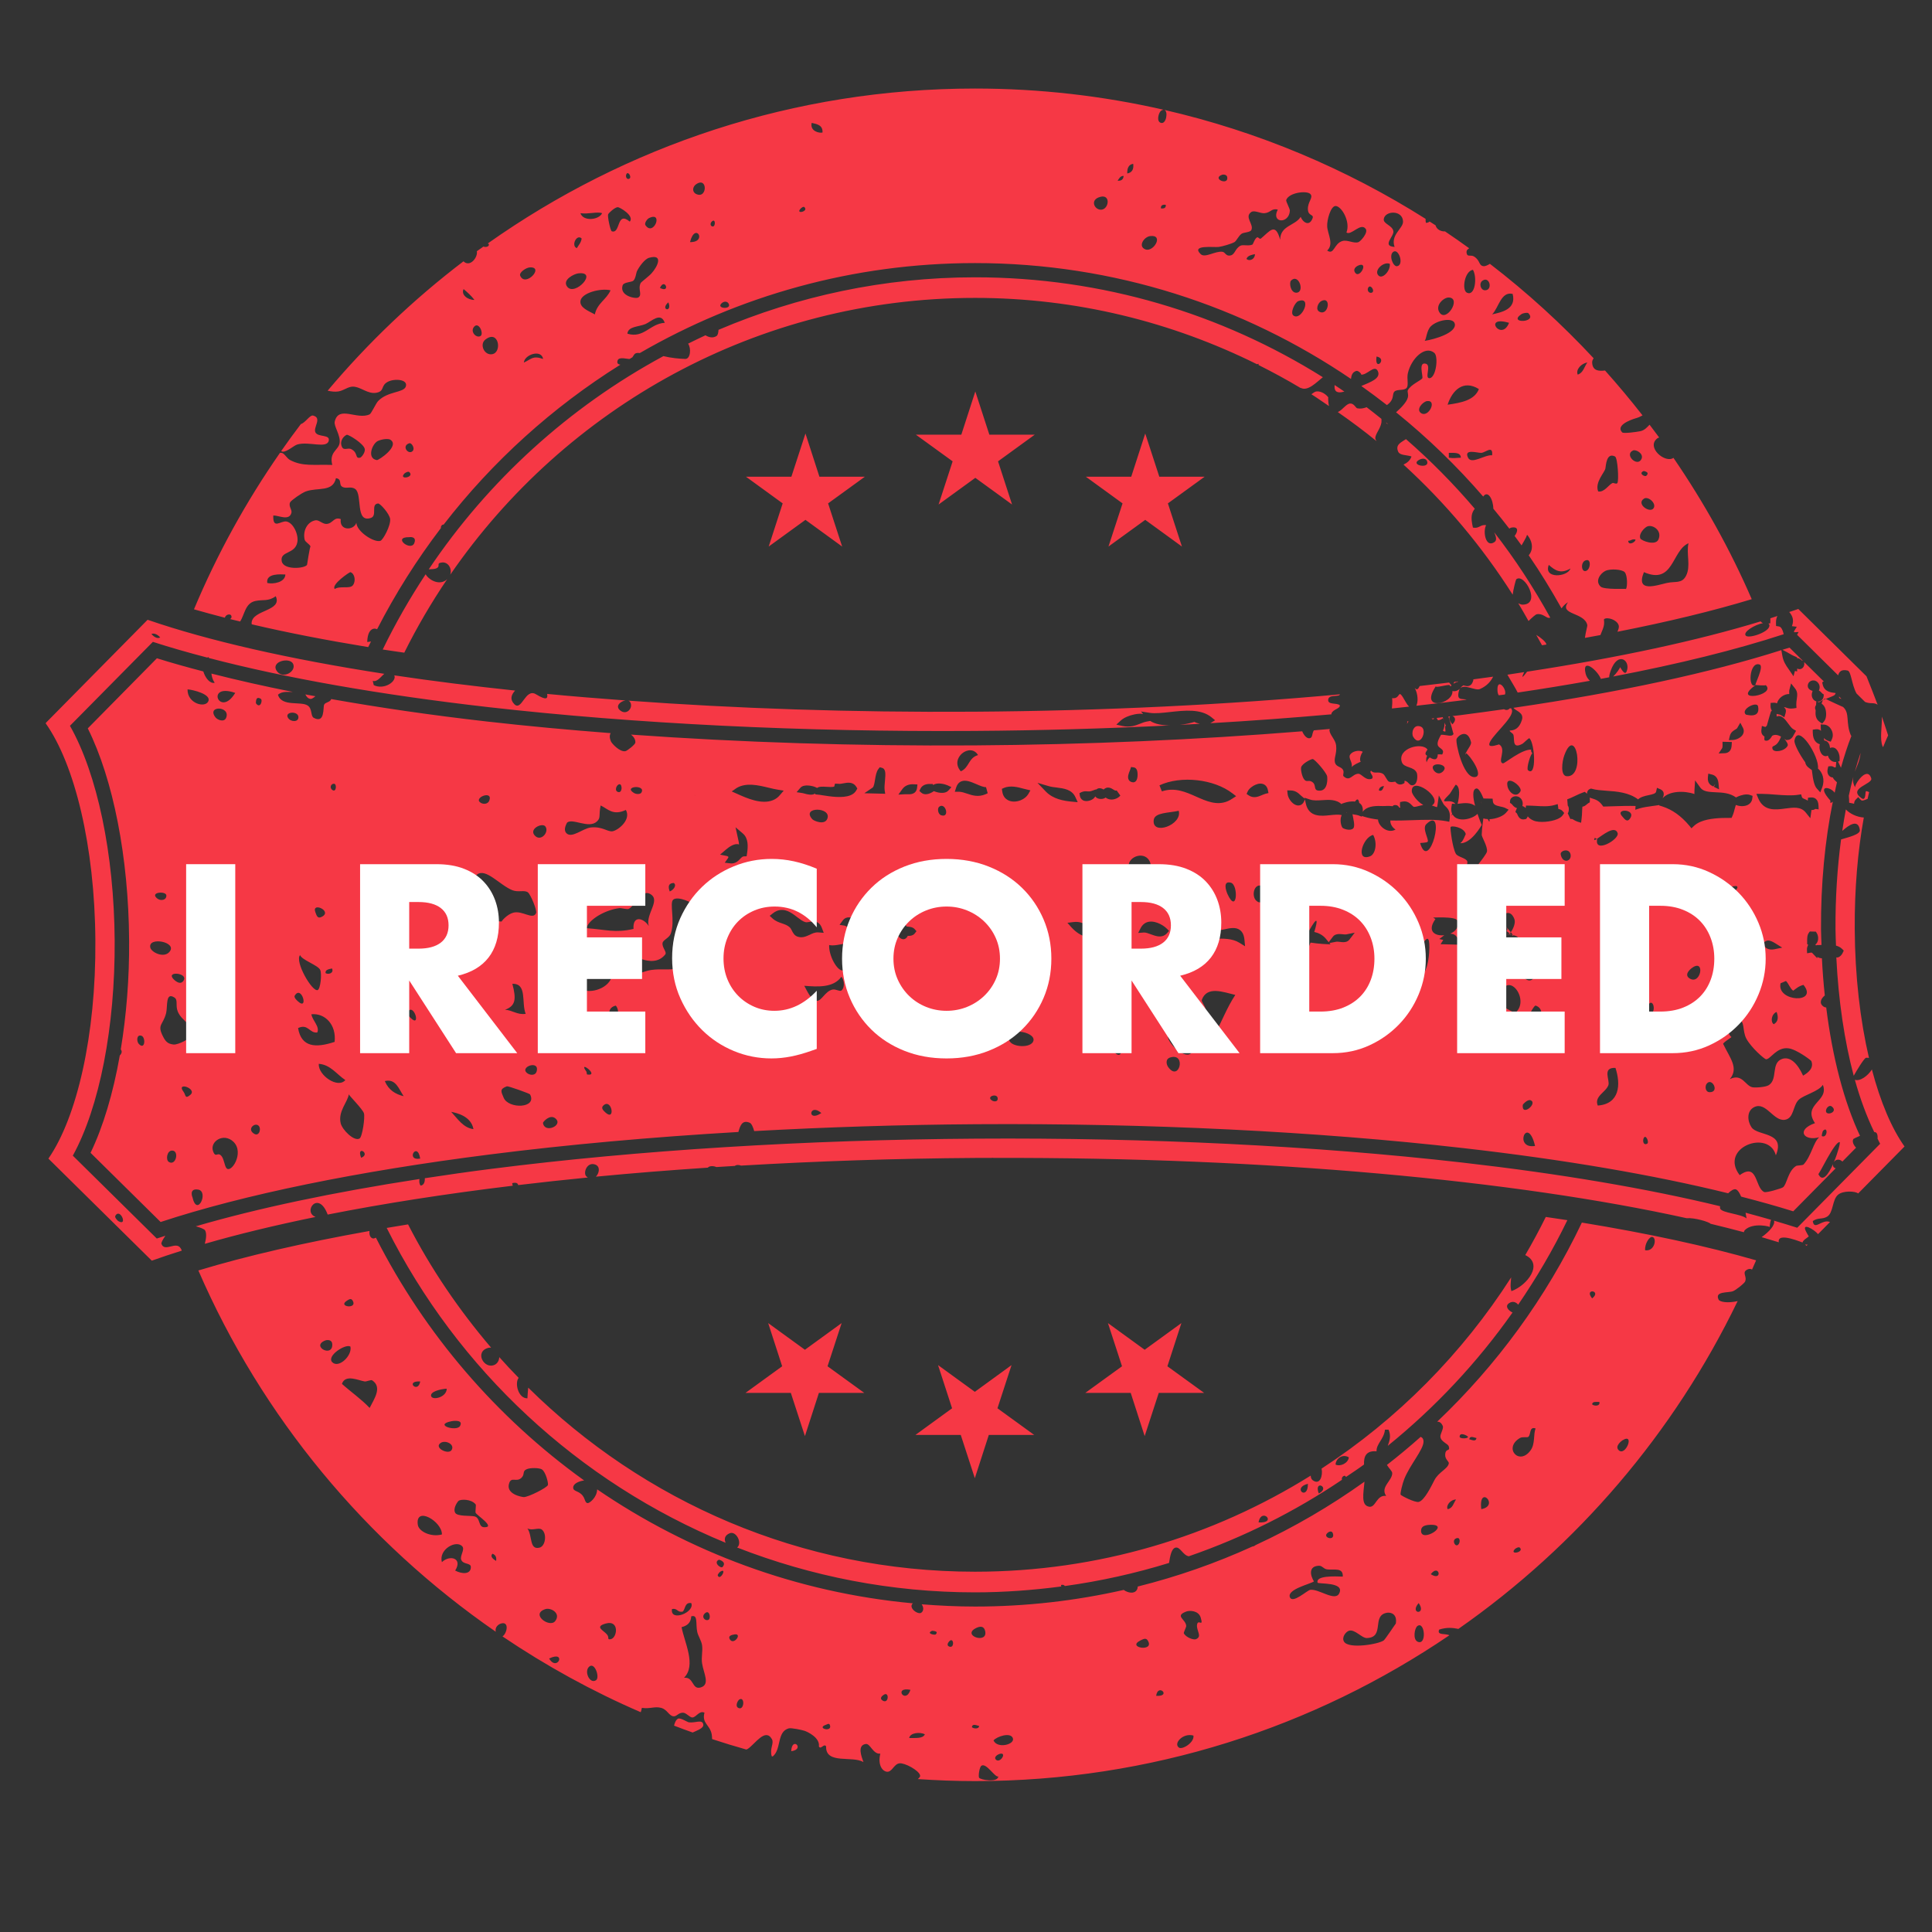 <?xml version="1.0" encoding="UTF-8" standalone="no"?><!DOCTYPE svg PUBLIC "-//W3C//DTD SVG 1.1//EN" "http://www.w3.org/Graphics/SVG/1.1/DTD/svg11.dtd"><svg width="100%" height="100%" viewBox="0 0 546 546" version="1.1" xmlns="http://www.w3.org/2000/svg" xmlns:xlink="http://www.w3.org/1999/xlink" xml:space="preserve" xmlns:serif="http://www.serif.com/" style="fill-rule:evenodd;clip-rule:evenodd;stroke-linejoin:round;stroke-miterlimit:2;"><rect x="0" y="0" width="546" height="546" fill="#333333" stroke="none"/><rect id="record_a_replay-completed" x="0.721" y="0.123" width="541.825" height="541.612" style="fill:none;"/><path d="M84.039,125.612c3.271,-0.941 8.258,1.25 8.858,-1.017c0.492,-1.908 -3,-0.966 -3.746,-2.391c-0.729,-1.371 2,-4.117 -0.683,-4.763c-0.896,-0.22 -2.179,2.042 -3.408,2.384c-0.013,0.008 -0.017,-0 -0.025,0.008c-1.913,2.513 -3.767,5.067 -5.575,7.654c0.154,0.084 0.304,0.171 0.495,0.171c1.28,-0.025 3.109,-1.762 4.084,-2.046Zm365.916,241.325c-2.441,-2.962 2.867,-2.291 0,0Zm2.046,29.267c0.279,1.283 -1.529,1.2 -2.046,0.679c0.03,-0.871 1.134,-0.679 2.046,-0.679Zm6.454,10.887c3.7,-2.383 0.946,4.7 -1.02,2.725c-1.155,-1.158 0.883,-2.62 1.02,-2.725Zm8.513,-57.512c1.379,0.292 0.642,4.212 -2.042,3.746c-0.141,-1.863 1.225,-3.917 2.042,-3.746Zm-34.371,60.237c-3.2,4.559 -7.829,-0.579 -3.071,-3.408c0.775,-0.463 2.042,-0.062 2.392,-0.342c0.808,-0.675 0.175,-2.966 2.046,-2.379c-0.663,1.771 -0.079,4.288 -1.367,6.129Zm-4.425,27.921c0.058,-0.071 0.992,-0.708 1.354,-0.354c1.329,1.329 -3.175,2.171 -1.354,0.354Zm-9.55,-11.241c-0.85,-7.109 5.304,-0.946 0,-0Zm-3.396,-19.746c0.2,-1.121 1.292,-0.488 2.042,-0.342c-0.188,1.129 -1.283,0.508 -2.042,0.342Zm-2.716,-0.684c-0.038,-1.483 2.129,-0.391 2.375,0c-0.046,0.563 -2.329,0.563 -2.375,0Zm-0.684,30.634c-0.825,0.254 -1.6,-1.759 0,-2.029c0.996,-0.184 0.834,1.779 0,2.029Zm-2.721,-10.204c-0.504,-1.03 0.805,-2.705 2.38,-2.717c-0.717,0.971 -0.896,2.5 -2.38,2.717Zm-4.762,18.383c2.421,-3.138 3.483,2.2 -0,-0Zm-2.738,-12.263c0.021,-0.887 0.434,-1.658 2.738,-1.695c5.687,-0.075 -2.763,5.258 -2.738,1.695Zm-1.012,31.321c-1.358,-0.658 -0.85,-3.837 -0,-4.425c2.117,-1.466 2.667,5.721 -0,4.425Zm0.333,-10.9c2.4,3.404 -2.77,3.225 0,0Zm-9.871,10.559c-1.449,1.07 -9.929,2.512 -11.229,0.341c-0.716,-1.2 0.475,-2.746 1.367,-3.062c1.65,-0.571 3.654,2.1 5.108,2.054c5.234,-0.217 1.138,-6.521 5.784,-7.163c0.945,-0.125 2.841,0.33 2.383,3.063c-0,-0.054 -3.017,4.487 -3.413,4.767Zm-12.591,-13.271c-1.188,2.354 -5.742,-1.35 -8.167,-1.025c-0.892,0.121 -5.058,4.079 -5.775,2.05c-0.808,-2.217 5.871,-3.713 6.808,-4.43c-1.041,-1.679 -1.591,-4.291 1.359,-4.424c1.029,-0.059 1.271,0.883 2.383,1.029c2.063,0.237 4.533,-0.613 4.413,2.033c-2.396,-0.079 -7.65,-0.304 -7.134,1.7c0.109,0.479 7.829,-0.279 6.113,3.067Zm-3.392,-17.017c0.55,-0.554 1.496,-0.867 1.688,0.342c0.3,1.871 -2.967,0.904 -1.688,-0.342Zm-36.779,25.867c-0.242,1.662 1.592,3.333 -0.338,4.083c-0.6,0.254 -2.795,-0.462 -3.404,-1.7c-0.066,-0.187 0.7,-1.729 0.688,-2.046c-0.108,-1.929 -3.392,-2.796 -0,-4.075c1.029,-0.387 3.508,-0.254 4.083,1.688c0.879,2.975 -0.75,0.229 -1.029,2.05Zm-5.1,34.721c-1.704,-1.167 1.183,-4.267 4.087,-3.405c0.28,1.967 -3.125,4.046 -4.087,3.405Zm-6.454,-14.638c0.5,-3.683 4.466,0.267 -0,0Zm-4.434,-15.662c1.005,-0.496 1.588,-0.713 2.046,-0c2.146,3.395 -6.179,2.058 -2.046,-0Zm-41.529,28.258c0.975,-1.121 4.75,-2.371 5.45,-0.679c0.755,1.816 -4.375,3.146 -5.45,0.679Zm0.684,5.442c-0.767,-0.784 0.645,-1.617 1.362,-1.7c1.684,-0.188 -0.217,2.816 -1.362,1.7Zm-4.755,5.108c-0.262,-0.375 0.059,-3.033 0.671,-3.404c1.409,-0.854 3.779,3.371 4.767,3.054c-0.242,1.825 -5.05,0.942 -5.438,0.35Zm-2.045,-14.304c0.195,-1.113 1.283,-0.479 2.045,-0.33c-0.008,0.93 -1.612,0.805 -2.045,0.33Zm1.012,-27.909c1.271,-0.691 2.384,-0.7 2.725,0.684c0.963,3.87 -6.587,1.416 -2.725,-0.684Zm-7.483,5.109c-0.667,-0.304 -0.321,-0.988 -0,-1.363c1.375,-1.625 1.691,2.159 -0,1.363Zm-3.75,-3.404c-0.259,0.27 -2.829,-0.25 -1.013,-1.021c-0.095,0.033 2.059,-0.025 1.013,1.021Zm-7.488,29.279c0.213,-1.484 3.067,-1.784 4.425,-1.034c-0.579,1.25 -2.621,1.009 -4.425,1.034Zm0.346,-13.613c-1.396,4.234 -4.929,-0.966 0,0Zm-7.825,3.054c-1.075,-0.625 -0.167,-1.383 0.334,-1.687c1.537,-0.958 1.395,2.696 -0.334,1.687Zm-16.008,6.8c0.191,-0.045 0.8,-0.508 1.029,0c1,2.309 -4.063,1.013 -1.029,0Zm-24.834,-4.758c-0.97,-0.508 -0.12,-2.133 0.338,-2.383c1.604,-0.884 1.375,3.296 -0.338,2.383Zm-2.391,-19.4c-0.563,-0.979 0.55,-1.229 1.358,-1.362c2.304,-0.363 -0.25,3.258 -1.358,1.362Zm-2.038,-20.425c-0.475,0.538 -2.746,-1.271 -1.02,-2.046c0.049,-0.021 2.312,0.592 1.02,2.046Zm-1.366,2.388c-0.084,-0.246 0.516,-0.913 0.687,-1.025c2.113,-1.388 -0.033,2.804 -0.687,1.025Zm-2.717,12.595c-1.058,0.313 -2.079,-1.1 -0.683,-2.05c1.145,-0.77 1.57,1.792 0.683,2.05Zm-2.05,19.055c-2.579,0.816 -1.917,-3.046 -4.758,-2.717c3.545,-3.558 0.112,-9.979 -0.688,-14.304c1.533,-0.384 2.646,-1.213 2.725,-3.054c1.979,-0.621 1.2,2.045 1.704,4.42c0.234,1.096 1.184,2.496 1.359,3.746c0.237,1.633 -0.259,3.359 -0,5.108c0.429,2.826 2.341,5.959 -0.342,6.801Zm-8.167,-22.13c1.629,-0.375 1.438,1.067 3.071,0.696c0.771,-0.808 0.525,-2.65 2.375,-2.4c1.146,2.592 -6.008,5.45 -5.446,1.704Zm-17.358,8.517c-1.108,0.158 -0.225,-0.433 -1.021,-1.362c-1,-1.18 -3.592,-2.159 -0.35,-3.067c3.988,-1.125 3.283,4.146 1.371,4.429Zm-4.088,11.579c-1.762,1.171 -3.408,-2.383 -2.033,-3.746c1.621,-1.65 3.171,2.988 2.033,3.746Zm-13.27,-6.129c5.058,-2.412 2.354,3.929 -0,0Zm-1.03,-13.967c1.505,-0.466 4.471,1.167 2.738,3.404c-1.55,2.001 -7.15,-1.995 -2.738,-3.404Zm-5.1,-22.808c1.321,0.783 3.176,-0.383 4.092,0.354c1.479,1.171 1.021,4.696 -0.692,5.096c-2.912,0.692 -1.937,-3.313 -3.4,-5.45Zm-5.108,-12.917c0.65,-1.683 2.017,-0.058 3.408,-1.362c1.03,-0.979 0.2,-1.796 1.367,-2.388c1.084,-0.554 3.767,-0.441 4.425,0c1.108,0.75 1.875,3.942 1.692,4.43c-0.254,0.729 -5.429,3.379 -6.8,3.391c-0.442,0 -5.354,-0.779 -4.092,-4.071Zm-4.762,20.08c0.733,0.279 1.208,0.829 1.025,2.033c-0.659,-0.408 -1.863,-1.167 -1.025,-2.033Zm-2.375,-7.492c-1.738,-0.054 -0.95,-2.667 -2.734,-3.063c-1.196,-0.27 -4.862,0.067 -5.441,-1.025c-0.684,-1.283 0.7,-3.191 1.025,-3.408c0.6,-0.404 3.454,-0.537 4.758,1.029c0.196,0.234 -0.15,1.959 -0,2.379c0.237,0.659 5.842,4.213 2.392,4.088Zm-8.175,12.25c2.233,-3.563 -1.575,-4.504 -3.746,-2.383c-1.021,-3.634 4.146,-6.413 5.783,-4.417c0.738,0.887 -0.742,2.658 -0.333,3.733c0.546,1.442 2.692,0.808 2.725,2.046c0.037,2.179 -2.546,2.033 -4.429,1.021Zm-10.559,-12.933c-0.779,-5.455 6.896,-0.95 6.813,2.729c-3.021,0.825 -6.525,-0.784 -6.813,-2.729Zm0.68,-40.505c-0.609,3.58 -4.451,-0.262 -0,0Zm7.495,2.042c-0.029,2.483 -4.133,3.404 -4.425,2.046c-0.262,-1.238 2.688,-1.946 4.425,-2.046Zm1.355,17.358c-0.867,1.388 -5.13,-0.67 -3.059,-2.041c1.371,-0.909 4.1,0.429 3.059,2.041Zm2.395,-6.812c-0.925,1.671 -7.625,-0.329 -2.395,-1.358c0.916,-0.171 3.349,-0.355 2.395,1.358Zm-25.537,-5.108c-2.363,-2.509 -5.263,-4.488 -7.829,-6.796c0.946,-2.854 4.745,-0.934 6.466,-0.684c0.409,0.055 1.759,-0.52 2.046,-0.341c2.988,1.929 0.575,5.312 -0.683,7.821Zm-10.563,-12.917c-1.733,-1.763 3.738,-5.304 5.125,-4.429c0.588,2.487 -3.258,6.266 -5.125,4.429Zm-2.029,-6.133c0.654,-0.263 1.979,-0.263 2.029,1.02c0.209,3.934 -6.104,0.625 -2.029,-1.02Zm6.121,-11.225c0.696,-0.459 1.262,-0.809 1.704,-0c1.371,2.437 -4.342,1.708 -1.704,-0Zm308.154,34.17c0.617,-0.05 1.171,0.238 1.6,1.213c0.3,0.704 -0.783,2.308 -0.679,3.062c0.175,1.446 2.146,1.88 2.379,2.734c0.463,1.587 -0.971,0.27 -1.025,2.379c-0.033,1.262 1.113,1.862 1.025,2.383c-0.283,1.592 -2.879,2.417 -4.087,4.771c-0.771,1.488 -2.804,5.787 -4.434,6.121c-1.112,0.225 -4.979,-1.783 -5.1,-2.046c-0.162,-0.362 0.525,-3.162 1.029,-4.412c1.596,-4.021 5.43,-8.313 5.442,-10.559c0.013,-0.796 -0.329,-1.175 -0.808,-1.371c-3.088,2.755 -6.271,5.396 -9.529,7.934c0.462,0.837 1.454,1.721 1.495,2.279c0.08,2.187 -3.491,3.942 -1.712,6.479c-2.75,-0.358 -2.908,3.317 -4.758,3.058c-2.417,-0.329 -1.675,-3.671 -1.371,-7.079c-9.638,6.896 -19.933,12.913 -30.788,17.929c-0.241,0.221 -0.55,0.355 -0.879,0.388c-10.35,4.712 -21.2,8.517 -32.425,11.321c0.008,0.283 -0.033,0.587 -0.233,0.925c-0.704,1.237 -2.546,0.879 -3.717,0.025c-13.521,3.066 -27.579,4.7 -42.017,4.7c-5.079,-0 -10.104,-0.246 -15.083,-0.634c0.542,0.75 0.667,1.825 -0.112,2.375c-0.934,0.655 -3.78,-1.4 -2.38,-2.65c-32.879,-3.029 -63.329,-14.508 -89.224,-32.208c-0.021,2.263 -2.142,3.929 -2.68,3.888c-0.77,-0.071 -0.666,-1.105 -1.358,-2.038c-1.137,-1.554 -2.771,-1.154 -2.729,-2.396c0.037,-1.075 1.616,-1.779 3.091,-1.971c-24.704,-17.766 -44.979,-41.308 -58.854,-68.629c-0.362,0.213 -0.725,0.342 -1.079,0.154c-0.616,-0.316 -0.821,-1.12 -0.741,-2.029c-18.492,3.3 -34.813,7.05 -48.346,11.159c17.958,41.408 47.316,76.733 84.054,102.1c-0.325,-1.238 0.691,-2.088 1.454,-2.317c2.433,-0.738 1.746,2.791 0.442,3.637c12.266,8.284 25.333,15.492 39.075,21.421c0.108,-0.408 0.25,-0.771 0.312,-1.229c2.325,0.35 3.621,-0.487 5.438,0c1.733,0.471 2.145,2.138 3.408,2.379c0.95,0.179 1.392,-0.991 2.729,-1.016c0.933,-0.021 1.996,1.408 2.717,1.354c1.087,-0.059 1.942,-2.067 3.4,-1.354c-0.804,3.066 1.537,3.362 2.05,6.12c0.071,0.421 0.1,0.884 0.1,1.338c3.204,1.058 6.437,2.046 9.696,2.962c0.141,-0.075 0.27,-0.12 0.408,-0.2c2.05,-1.366 4.942,-6.029 6.808,-2.737c0.675,1.2 -0.708,2.667 -0.054,4.825l0.279,0.067c2.534,-2.075 1.092,-7.013 4.542,-7.946c0.675,-0.196 3.767,0.454 4.421,0.683c0.837,0.258 4.437,1.929 4.087,4.417c0.513,1.062 1.467,-0.992 2.038,-0c-0.175,5.175 7.458,2.541 10.558,4.437c-0.55,-1.533 -1.846,-4.791 0.675,-5.125c1.275,-0.158 2.017,2.954 4.088,2.734c-0.784,3.216 0.616,4.9 1.708,5.091c1.629,0.321 2.042,-2.166 3.729,-2.358c1.433,-0.183 5.488,1.992 5.796,3.392c0.096,0.479 -0.254,0.65 -0.617,1.066c5.338,0.35 10.717,0.567 16.154,0.567c49.638,-0 95.788,-15.196 134.055,-41.213c-1.159,-0.595 -3.605,0.096 -2.888,-1.608c2.196,-0.704 3.854,-0.508 5.433,-0.192c33.638,-23.491 60.95,-55.404 78.921,-92.645c-2.812,0.654 -5.054,0.254 -5.383,-0.417c-1.192,-2.454 2.667,-1.842 4.079,-2.383c0.821,-0.321 3.167,-2.184 3.409,-2.725c0.654,-1.5 -1.08,-2.567 0.666,-3.405c0.538,-0.258 0.946,-0.187 1.3,0.013c0.384,-0.879 0.783,-1.729 1.146,-2.604c-13.788,-3.971 -30.396,-7.584 -49.242,-10.663c-10.1,21.221 -24.05,40.271 -40.904,56.279Zm29.642,-219.433c0.408,-0.058 0.808,-0.138 1.216,-0.196c0,-0.025 0.013,-0.033 0.013,-0.058c-0.05,-0.654 -1.675,-2.004 -2.867,-2.675c0.525,0.987 1.121,1.942 1.638,2.929Zm-44.046,-62.933c0,0.008 -0.008,0.046 0,0.058c0.079,0.196 0.279,0.304 0.546,0.375c-0.179,-0.15 -0.367,-0.283 -0.546,-0.433Zm-3.063,4.487c-0.087,-1.183 1.359,-2.587 1.713,-4.429c0.05,-0.379 0.033,-0.75 0.008,-1.108c-1.379,-1.096 -2.762,-2.221 -4.179,-3.288c-0.862,0.334 -1.825,0.492 -2.646,0.309c-0.433,-0.092 -0.937,-1.455 -2.041,-1.35c-1.113,0.075 -2.171,1.874 -3.463,2.408c3.763,2.617 7.413,5.337 10.95,8.217c-0.187,-0.271 -0.321,-0.534 -0.342,-0.759Zm-33.004,306.329c0.792,-4.425 5.5,0.33 0,0Zm13.946,-10.9c0.058,4.996 -4.629,1.159 0,0Zm3.067,2.738c-1.5,-4.075 3.487,-1.738 -0,-0Zm8.504,-10.217c-0.175,1.621 -2.375,2.7 -3.746,2.042c0.071,-1.738 1.979,-3.113 3.746,-2.042Zm-243.025,-30.983c0.229,-0.046 0.425,-0.008 0.629,-0.008c-9.087,-10.655 -17.029,-22.292 -23.475,-34.846c-2.033,0.329 -4.054,0.658 -6.037,1c20.037,40.054 54.171,71.821 95.8,88.987c-0.471,-0.966 -0.359,-2.104 1.154,-2.704c1.8,-0.712 3.621,2.758 2.083,4.038c20.867,8.133 43.517,12.67 67.233,12.67c8.275,0 16.38,-0.62 24.371,-1.662c-0.008,-0.163 -0.083,-0.254 -0.083,-0.413c0.562,-0.17 0.892,0.013 1.1,0.288c10.083,-1.388 19.921,-3.592 29.433,-6.521c0.313,-2.042 0.717,-4.042 1.8,-4.325c1.359,-0.342 2.092,2.133 3.779,2.442c15.442,-5.338 29.975,-12.625 43.296,-21.621c-0.1,-0.304 -0.021,-0.679 0.234,-0.904c0.491,-0.4 0.77,-0.217 0.887,0.112c1.721,-1.167 3.458,-2.304 5.113,-3.521c-0.092,-2.116 0.458,-4.008 3.537,-3.733c-0.1,-2.112 2.1,-3.429 2.383,-6.121l1.017,0c0.763,1.838 0.271,3.159 -0.233,4.579c13.417,-10.87 25.321,-23.55 35.266,-37.683c-1.179,-0.554 -2.254,-1.771 -0.991,-2.633c1.017,-0.704 2.012,-0.304 2.587,0.421c5.184,-7.596 9.875,-15.555 13.9,-23.888c-1.991,-0.317 -4.062,-0.6 -6.1,-0.908c-1.808,3.666 -3.754,7.262 -5.8,10.775c5.238,2.533 0.584,8.533 -3.904,10.196c-0.425,-1.196 -0.154,-2.646 -0.079,-3.888c-13.838,21.583 -32.092,40.033 -53.575,54.033c0.4,1.93 -0.408,4.825 -2.512,3.292c-0.384,-0.283 -0.538,-0.762 -0.563,-1.308c-27.558,17.187 -60.054,27.158 -94.863,27.158c-49.191,0 -93.758,-19.904 -126.275,-52.021c-0.075,1.013 -0.212,2.092 -0.225,3.021c-2.587,0.067 -3.662,-4.288 -2.483,-5.783c-1.866,-1.925 -3.7,-3.867 -5.479,-5.867c-0.029,0.867 -0.425,1.704 -1.213,2.129c-3.07,1.563 -6.024,-3.804 -1.712,-4.783Zm262.758,-250.85c1.042,-0.625 2.096,-0.496 2.388,0.342c0.783,2.216 -4.783,1.125 -2.388,-0.342Zm-3.587,-5.925c-1.329,0.904 -3.1,1.558 -2.196,3.554c0.496,1.079 2.308,0.863 3.762,1.35c-0.4,1.125 -1.225,1.804 -2.262,2.296c11.842,10.808 22.229,23.171 30.854,36.758c0.158,-1.425 0.863,-4.192 1.004,-4.337c2.284,-1.929 7.267,7.212 1.709,7.154c-0.271,-0 -0.705,-0.158 -1.138,-0.388c1.017,1.65 1.946,3.338 2.904,5.021c1.017,-1 1.967,-1.829 2.304,-1.908c1.588,-0.354 2.725,1.046 3.417,1.021c0.158,-0.009 0.283,-0.042 0.421,-0.067c-4.683,-8.458 -9.937,-16.546 -15.833,-24.112c0.508,1.154 0.812,2.225 0.087,2.733c-2.562,1.804 -3.342,-3.063 -2.375,-4.767c-1.721,-0.241 -1.908,1.054 -3.733,0.692c-0.729,-3.104 -0.35,-4.154 0.516,-5.333c-5.987,-7.03 -12.47,-13.6 -19.441,-19.667Zm-20.171,-15.292c-0.108,1.396 0.179,2.554 2.762,1.863c-0.92,-0.625 -1.829,-1.263 -2.762,-1.863Zm-296.521,53.55c-0.079,2.271 -3.496,2.783 -5.112,2.396c-0.463,-2.804 3.816,-2.45 5.112,-2.396Zm1.696,-17.35c0.3,-0.958 -0.913,-1.937 -0.342,-3.062c0.263,-0.521 3.179,-2.609 4.434,-3.067c3.316,-1.204 7.641,0.288 8.508,-3.746c1.783,0.263 0.758,1.75 1.692,2.375c1.133,0.783 2.475,-0.225 3.754,0.692c2.121,1.533 -0.084,9.675 4.416,8.175c1.925,-0.646 -0.125,-3.871 2.046,-4.088c0.559,-0.066 3.25,2.921 3.409,4.417c0.183,1.85 -1.996,5.871 -2.729,6.129c-1.725,0.625 -6.746,-2.583 -6.813,-5.096c-0.725,2.225 -4.883,2.363 -4.412,-1.033c-1.976,-0.771 -2.251,1.342 -4.092,1.362c-1.092,0.026 -2.088,-1.195 -3.063,-1.025c-2.366,0.446 -3.6,3.013 -3.062,5.451c0.154,0.729 1.483,1.295 1.662,1.966c-0.179,-0.058 -0.983,5.188 -0.983,5.188c-0.75,1.058 -6.638,1.508 -7.146,-1.021c-0.587,-2.975 3.829,-1.904 4.417,-5.45c0.362,-2.133 -1.133,-5.413 -3.059,-5.792c-1.649,-0.304 -3.9,2.417 -3.745,-1.704c1.591,-0.021 4.404,1.579 5.108,-0.671Zm15.65,-22.133c0.425,-0.167 4.958,2.567 5.108,4.1c0.104,0.95 -0.937,2.292 -1.362,2.379c-1.509,0.288 -0.438,-1.292 -2.383,-2.379c-0.996,-0.583 -2.167,0.496 -2.721,-0.683c-0.725,-1.567 0.383,-2.996 1.358,-3.417Zm8.858,1.716c1.425,-0.604 2.938,-0.616 3.409,-0.354c2.912,1.725 -3.259,5.871 -3.742,5.788c-2.983,-0.454 -1.287,-4.758 0.333,-5.434Zm8.85,27.221c-0.191,0 2.238,-0.395 1.363,1.717c-0.988,2.371 -6.346,-1.808 -1.363,-1.717Zm-1.358,-18.037c0.067,-0.071 1,-0.704 1.358,-0.342c1.55,1.554 -3.291,2.263 -1.358,0.342Zm1.358,-8.508c0.663,-0.2 1.838,1.716 0.68,2.387c-1.242,0.7 -2.901,-1.729 -0.68,-2.387Zm-16.004,40.166c-0.896,1.058 -3.533,0.046 -5.1,1.017c-1.075,-1.229 4.233,-4.829 4.429,-4.758c1.317,0.45 1.567,2.679 0.671,3.741Zm31.317,-83.737c1.108,0.937 2.191,1.896 3.062,3.066c-1.912,0.009 -3.85,-1.466 -3.062,-3.066Zm4.767,13.271c-1.184,0.704 -3.105,-1.313 -1.705,-2.725c1.325,-1.3 2.713,2.145 1.705,2.725Zm1.362,1.02c3.754,-2.971 4.833,3.463 2.042,4.092c-2.271,0.508 -3.767,-2.725 -2.042,-4.092Zm12.596,-20.425c4.204,-0.212 -1.259,5.725 -2.717,2.388c-0.437,-0.975 1.7,-2.329 2.717,-2.388Zm3.746,25.879c-2.992,-1.033 -3.263,0.055 -5.446,1.017c0.225,-2.304 4.983,-3.821 5.446,-1.017Zm9.87,-24.175c5.909,-0.745 -0.908,6.617 -3.066,3.751c-1.492,-1.98 2.029,-3.617 3.066,-3.751Zm1.021,-9.862c-0.162,1.2 -0.858,1.858 -1.362,2.721c-1.717,-0.646 -0.025,-4.121 1.362,-2.721Zm5.78,-7.154c-0.842,1.929 -5.342,2.416 -6.121,-0c2.225,0.329 4.804,-0.508 6.121,-0Zm2.387,21.787c-1.125,2.613 -3.8,3.688 -4.433,6.813c-1.796,-0.979 -4.271,-1.879 -4.075,-3.75c0.241,-2.304 5.641,-3.729 8.508,-3.063Zm-0.688,-21.445c0.171,-0.446 1.909,-2.013 2.725,-2.046c0.525,-0.025 4.784,2.433 3.405,4.087c-3.817,-3.179 -2.555,3.579 -5.096,2.725c-0.396,-0.133 -1.238,-4.175 -1.034,-4.766Zm5.113,-11.23c0.408,-1.229 1.538,0.509 1.017,1.021c-0.571,0.579 -1.292,-0.196 -1.017,-1.021Zm3.063,27.225c0.658,-1.316 2.183,-3.396 3.408,-3.733c4.125,-1.171 2.429,2.483 0.666,4.412c-0.737,0.83 -2.912,2.43 -3.054,2.73c-0.862,1.787 0.592,3.308 -0.679,4.083c-0.725,0.442 -5.354,-0.429 -4.425,-3.404c0.308,-1 2.567,-0.871 3.063,-1.367c0.637,-0.608 0.758,-2.187 1.021,-2.721Zm3.408,-14.966c4.141,-1.984 1.271,5.341 -1.021,2.037c-0.4,-0.558 0.45,-1.771 1.021,-2.037Zm4.425,29.612c-4.142,0.192 -5.921,4.496 -10.559,3.067c0.196,-2.104 3.18,-1.908 5.113,-2.725c1.633,-0.704 4.337,-3.546 5.446,-0.342Zm-1.359,-9.875c1.38,-3.037 3.121,1.654 0,0Zm2.375,4.084c1.242,3.041 -2.491,2.158 0,-0Zm6.125,-17.021c1.442,-5.859 5.067,0.071 0,-0Zm1.705,-16.338c3.35,-2.321 3.212,4.313 -0,2.729c-1.188,-0.591 -0.988,-2.045 -0,-2.729Zm4.429,10.55c1.092,-1.087 1.121,1.329 0.333,1.367c-0.633,0.033 -0.925,-0.767 -0.333,-1.367Zm2.721,23.146c0.687,-0.692 1.633,-0.692 2.037,-0c1.042,1.767 -3.533,1.492 -2.037,-0Zm22.466,-26.883c0.05,-0.059 0.713,-0.659 1.013,-0.35c1.283,1.283 -2.771,2.104 -1.013,0.35Zm3.059,-24.167c1.591,0.338 3.179,0.667 3.062,2.725c-0.95,0.238 -3.592,-0.387 -3.062,-2.725Zm81.008,21.092c3.521,-1.455 3.167,3.041 1.017,3.416c-1.896,0.309 -3.413,-2.416 -1.017,-3.416Zm7.146,-6.117c-0.05,0.962 -0.596,1.45 -1.696,1.363c0.442,-0.588 0.696,-1.342 1.696,-1.363Zm2.716,-3.404c0.209,1.667 -0.433,2.504 -1.687,2.721c-0.046,-1.509 0.404,-2.542 1.687,-2.721Zm4.771,20.421c4.013,-0.509 0.975,4.666 -1.354,3.746c-2.15,-0.851 -0.387,-3.517 1.354,-3.746Zm4.425,-8.842c0.109,0.883 -0.471,1.113 -1.358,1.017c-0.096,-0.896 0.479,-1.117 1.358,-1.017Zm14.984,11.904c1.116,-0.154 3.566,-0.871 4.425,-1.362c0.604,-0.346 1.129,-1.746 2.045,-2.371c0.538,-0.388 2.388,-0.363 2.73,-1.034c0.791,-1.658 -2.088,-3.7 -0,-5.108c0.858,-0.587 2.57,0.446 3.729,0.342c1.766,-0.15 1.987,-1.475 3.741,-1.013c-2,3.863 3.192,4.121 3.417,0.33c0.033,-0.671 -1.179,-2.621 -1.025,-3.063c0.767,-2.1 5.783,-2.717 6.8,-1.692c0.996,0.996 -0.817,2.225 -0.675,4.425c0.125,2.146 2.225,1.025 1.017,3.063c-0.817,1.387 -2.35,0.696 -3.063,-1.017c-1.537,2.529 -5.758,2.404 -5.796,6.463c-1.362,-5.021 -2.92,-2.413 -5.433,-0.342c-0.362,0.292 -0.741,-0.433 -1.033,-0.342c-0.675,0.217 -1.192,1.963 -1.354,2.042c-1.1,0.512 -2.629,-0.046 -3.392,0.329c-1.5,0.763 -1.521,2.408 -2.725,2.738c-1.429,0.37 -1.533,-0.921 -2.388,-1.021c-2.075,-0.263 -4.899,1.85 -6.133,0.667c-2.841,-2.738 3.704,-1.85 5.113,-2.034Zm1.02,-20.421c0.167,-0.058 1.221,-0.104 1.367,0.679c0.458,2.567 -4.571,0.392 -1.367,-0.679Zm27.913,35.738c2.908,-1.554 2.146,4.1 -0.354,3.062c-1.458,-0.608 -0.459,-2.629 0.354,-3.062Zm1.704,-21.1c-0.117,-1.842 1.017,-5.817 2.375,-5.783c1.688,0.02 4.275,4.475 3.067,7.483c1.321,0.987 4.054,-2.929 5.441,-1.021c0.771,1.067 -1.429,3.521 -2.037,3.742c-1.279,0.479 -3.033,-0.675 -4.433,-0.338c-2.55,0.638 -2.396,4.109 -4.413,2.725c1.967,-1.812 0.121,-4.679 0,-6.808Zm11.571,17.358c0.621,-1.296 2.104,0.984 1.017,1.359c-0.721,0.245 -1.396,-0.58 -1.017,-1.359Zm-3.754,-4.429c-0.646,-1.204 0.85,-1.908 1.371,-2.046c2.479,-0.633 -0.213,4.167 -1.371,2.046Zm-18.038,2.379c2.259,-2.237 4.046,3.584 1.367,3.409c-1.529,-0.105 -1.942,-2.842 -1.367,-3.409Zm0.692,9.883c-1.058,-0.737 0.421,-3.749 1.358,-4.091c4.1,-1.508 0.959,5.7 -1.358,4.091Zm-13.279,-16.008c0.292,-0.946 1.371,-1.125 2.375,-1.366c0.075,1.304 -1.392,2.179 -2.375,1.366Zm36.758,27.575c3.267,0.571 -0.675,4.496 0,0Zm3.738,-26.2c0.308,1.925 -2.305,4.808 -3.392,3.05c-0.908,-1.441 1.754,-3.758 3.392,-3.05Zm3.745,-11.925c0.038,1.967 -3.612,3.713 -2.387,7.15c-3.704,-0.233 -0.117,-2.971 -0.342,-4.425c-0.241,-1.646 -2.846,-2.067 -2.721,-3.396c0.271,-2.475 5.392,-2.712 5.45,0.671Zm-1.695,12.6c-1.134,0.175 -2.425,-3.162 -1.034,-4.083c1.534,-1.013 3.1,3.767 1.034,4.083Zm9.533,17.009c1.754,-1.784 6.471,-2.713 6.808,-0.667c0.4,2.504 -5.67,4.321 -8.521,4.754c0.475,-0.5 0.542,-2.908 1.713,-4.087Zm5.104,-8.163c3.708,0.133 -0.846,7.412 -2.725,4.083c-1.142,-2.004 1.367,-4.141 2.725,-4.083Zm8.5,25.875c-1.25,3.171 -4.967,3.862 -8.842,4.421c1.288,-4.021 4.4,-7.179 8.842,-4.421Zm-1.683,-33.708c1.246,2.125 0.629,7.575 -1.709,6.471c-1.495,-0.717 -0.695,-6.096 1.709,-6.471Zm2.712,3.062c2.017,-1.371 2.984,2.75 0.679,2.729c-1.216,-0.012 -1.799,-1.954 -0.679,-2.729Zm2.709,49.354c-2.134,-0.191 -5.796,2.684 -6.8,0.692c-1.313,-2.65 2.654,-1.317 3.737,-1.371c1.188,-0.058 3.35,-2.308 3.063,0.679Zm5.796,-45.604c1.162,4.463 -3.375,5.221 -5.796,5.792c1.854,-1.821 2.483,-6.563 5.796,-5.792Zm-1.017,8.175c-2.117,5.483 -7.621,-2.246 -0,0Zm-17.017,38.121l0,-1.371c1.6,0 3.367,-0.183 3.396,1.371c-1.796,0.058 -1.729,0.217 -3.396,0Zm20.421,-40.504c0.587,-0.421 1.812,-0.571 2.05,-0.342c2.713,2.717 -5.817,2.983 -2.05,0.342Zm7.829,70.796c1.863,1.646 3.371,2.604 6.125,1.025c-0.817,2.441 -7.708,2.983 -6.125,-1.025Zm10.888,-57.188c-0.863,1.179 -1.146,2.933 -2.713,3.409c-0.617,-1.43 1.038,-3.175 2.713,-3.409Zm-0.342,58.884c-1.504,0.554 -1.692,-3.067 0.342,-3.055c1.045,0 0.912,2.596 -0.342,3.055Zm5.446,-28.93c0.187,-0.9 0.279,-4.625 2.725,-3.408c0.758,0.388 1.121,6.725 0.679,7.492c-0.233,0.45 -1.113,-0.1 -1.362,-0c-1.092,0.454 -2.359,2.746 -4.08,2.383c-0.991,-2.587 1.825,-5.333 2.038,-6.467Zm5.45,29.28c0.837,0.862 0.804,4.304 0.354,4.758c0.1,-0.121 -6.167,0.271 -7.163,-0.683c-1.658,-1.592 -0.029,-3.751 1.359,-4.425c1.4,-0.671 4.691,-0.446 5.45,0.35Zm3.062,-9.2c0.071,0.72 -2.058,1.837 -2.046,0.341c0.805,0.013 1.005,-0.591 2.046,-0.341Zm-0.679,-25.192c0.825,-0.35 3.063,0.887 2.379,2.396c-1.112,2.475 -5.021,-1.225 -2.379,-2.396Zm3.063,5.792c-0.188,0.066 1.845,0.212 0.683,1.362c-0.429,0.429 -2.4,-0.725 -0.683,-1.362Zm2.72,10.545c-1.008,1.509 -5.008,-1.2 -2.72,-2.708c1.2,-0.8 3.641,1.358 2.72,2.708Zm1.371,8.855c-0.846,1.85 -4.85,0.32 -5.116,-0.338c-0.525,-1.337 1.266,-3.125 2.045,-3.404c1.525,-0.533 4.217,1.212 3.071,3.742Zm8.504,1.037c-0.67,2.971 0.709,6.458 -0.683,9.171c-1.192,2.329 -2.925,1.5 -5.437,2.054c-2.713,0.583 -8.95,2.942 -6.475,-3.062c8.425,3.691 7.829,-6.101 12.595,-8.163Zm-75.575,-36.775c-1.566,-1.058 0.555,-3.267 1.709,-3.408c2.921,-0.317 0.375,4.804 -1.709,3.408Zm-337.645,57.183c0.433,-0.37 1.179,-0.37 1.366,0c0.242,0.513 0.029,0.834 -0.316,1.017c0.937,0.233 1.9,0.463 2.85,0.688c1.312,-2.009 1.404,-5.142 4.271,-5.788c2.191,-0.488 3.691,0.192 5.791,-1.362c1.992,4.233 -6.587,3.804 -6.812,7.491c-0.013,0.204 0.012,0.329 0.033,0.454c9.979,2.342 21.004,4.484 32.917,6.438c0.258,-0.533 0.533,-1.058 0.787,-1.592c-0.333,0.063 -0.654,0.117 -1.062,0.15c0.079,-3.529 1.679,-4.121 2.787,-3.612c5.183,-10.092 11.217,-19.65 18.042,-28.596c-0.05,-0.263 0.004,-0.534 0.275,-0.817c0.112,-0.116 0.304,-0.137 0.492,-0.162c13.816,-17.859 30.741,-33.171 49.941,-45.184c-0.704,-0.091 -1.079,-0.454 -0.742,-1.283c0.438,-1.033 2.846,-0.242 3.371,-0.338c0.263,-0.149 0.509,-0.316 0.763,-0.466c0.441,-0.533 0.487,-1.263 1.658,-1.238c0.179,0 0.288,0.021 0.434,0.046c27.904,-16.158 60.254,-25.433 94.749,-25.433c39.363,-0 75.913,12.137 106.242,32.742c0.113,-0.975 0.342,-1.875 1.446,-2.246c0.675,-0.25 1.787,1.087 1.354,1.021c1.704,0.27 3.821,-2.942 4.771,-1.021c1.046,2.145 -2.254,3.187 -4.646,4.245c2.446,1.738 4.854,3.542 7.238,5.392c0.391,-0.296 0.8,-0.617 1.154,-1.137c0.771,-1.13 0.375,-2.167 1.004,-2.721c0.821,-0.696 2.729,-0.15 3.421,-1.013c0.596,-0.771 -0,-2.608 0.325,-4.087c0.958,-4.246 4.912,-7.992 7.496,-5.788c1.195,1.021 0.508,6.963 -1.359,7.155c-1.512,0.041 0.575,-3.634 -1.029,-4.092c-2.237,-0.646 -0.737,3.487 -1.017,4.092c-0.291,0.599 -3.258,1.766 -4.091,3.391c-0.217,0.442 0.246,1.079 -0,2.054c-0.317,1.296 -1.892,2.909 -3.325,4.18c8.908,7.195 17.15,15.17 24.625,23.82c1.266,-1.875 2.808,0.659 2.862,3.417c1.525,1.863 3.059,3.725 4.513,5.642c0.254,-0.171 0.487,-0.288 0.608,-0.296c2.092,-0.375 1.842,1.125 0.896,2.362c0.658,0.9 1.312,1.784 1.958,2.675c0.534,-1.02 1.234,-1.975 1.567,-3.004c1.658,1.917 1.788,4.292 0.454,5.788c3.333,4.85 6.396,9.866 9.275,15.008c0.458,-0.621 0.996,-1.25 1.838,-1.733c-2.659,3.608 4.704,2.779 5.45,6.471c0.058,0.27 -0.467,1.975 -0.68,3.608c1.475,-0.271 2.95,-0.533 4.384,-0.804c0.308,-0.73 0.575,-1.4 0.716,-1.784c0.642,-1.725 0.134,-2.554 0.342,-2.72c0.85,-0.663 3.575,0.133 4.088,1.7c0.204,0.645 -0.071,1.191 -0.334,1.87c14.234,-2.791 27.025,-5.891 37.954,-9.204c-6.095,-14.071 -13.549,-27.416 -22.125,-39.941c-2.3,1.654 -7.791,-2.951 -4.595,-5.484c0.166,-0.154 0.375,-0.183 0.566,-0.262c-0.896,-1.213 -1.812,-2.417 -2.721,-3.625c-0.7,0.729 -1.395,1.579 -2.62,1.837c-1.138,0.233 -4.73,0.717 -5.105,0.342c-1.82,-1.838 1.755,-3.417 4.088,-4.079c0.575,-0.163 1.125,-0.438 1.65,-0.729c-3.392,-4.351 -6.925,-8.571 -10.6,-12.684c-1.708,0.192 -3.521,0.167 -3.638,-2.25c-0.024,-0.425 0.163,-0.825 0.417,-1.212c-9.012,-9.671 -18.804,-18.613 -29.312,-26.688c-0.663,0.425 -1.405,0.713 -1.742,0.675c-1.508,-0.154 -0.879,-1.542 -2.725,-2.733c-0.854,-0.534 -1.8,0.079 -2.038,-0.683c-0.304,-0.95 0.084,-1.28 0.646,-1.655c-2.246,-1.625 -4.529,-3.225 -6.845,-4.779c-1.088,0.1 -2.396,-0.558 -2.646,-1.696c-0.559,-0.37 -1.134,-0.733 -1.692,-1.087c-0.25,0.225 -0.571,0.375 -1.046,0.375c-0.079,-0.283 -0.1,-0.692 -0.087,-1.125c-22.392,-14.146 -47.279,-24.692 -73.834,-30.792c1.146,0.35 0.563,4.113 -0.958,3.671c-1.4,-0.408 -0.633,-2.929 0,-3.404c0.279,-0.208 0.508,-0.288 0.704,-0.317c-17.129,-3.912 -34.946,-5.987 -53.242,-5.987c-51.25,-0 -98.741,16.233 -137.712,43.787c0.183,0.059 0.325,0.125 0.325,0.296c0,0.704 -0.983,0.8 -1.554,0.579c-0.621,0.442 -1.246,0.867 -1.858,1.317c0.362,1.65 -1.909,4.679 -3.776,2.85c-14.108,10.741 -26.987,23.012 -38.391,36.567c1.079,0.229 2.054,0.362 3.021,0.208c1.5,-0.229 2.75,-1.363 4.087,-1.363c2.333,0.021 4.259,2.271 6.821,1.705c2.213,-0.492 1.021,-1.967 3.054,-3.055c1.85,-1 5.846,-0.75 5.1,1.35c-0.617,1.771 -5.1,1.259 -7.821,4.084c-0.621,0.65 -1.921,3.533 -2.387,3.75c-3.55,1.679 -8.759,-2.638 -9.867,2.041c-0.317,1.342 1.75,3.921 1.367,6.13c-0.354,1.999 -2.996,2.466 -2.063,6.125c-5.296,-0.163 -8.35,0.487 -11.9,-1.367c-0.958,-0.496 -1.583,-1.883 -2.379,-2.042c-0.166,-0.025 -0.337,-0.012 -0.496,-0.012c-9.579,13.783 -17.758,28.579 -24.308,44.229c2.796,0.812 5.725,1.592 8.742,2.379c0.025,-0.183 0.108,-0.379 0.4,-0.642Zm130.704,312.805c-0.463,-0.075 -2.392,-1.38 -3.063,-1.017c-0.55,0.292 -0.896,1.05 -1.108,1.958c1.742,0.671 3.492,1.321 5.258,1.942c1.425,-0.658 3.113,-1.225 3.004,-2.213c-0.179,-1.662 -2.312,-0.4 -4.091,-0.67Zm-74.383,-324.438c-4.484,6.8 -8.546,13.875 -12.121,21.254c1.983,0.317 4.058,0.592 6.091,0.896c3.588,-7.233 7.663,-14.171 12.159,-20.821c-0.159,0.146 -0.296,0.304 -0.5,0.429c-2.188,1.396 -4.863,-0.375 -5.629,-1.758Zm103.32,332.604c4.025,-0.521 0.196,-4.35 0,0Zm151.8,-382.571c-0.387,-0.625 -1.858,-1.895 -3.391,-1.712c-0.421,0.058 -0.904,0.429 -1.4,0.796c1.691,1.062 3.295,2.237 4.958,3.333c-0.242,-1.146 -0.25,-2.562 -0.167,-2.417Zm-1.554,-5.733c-28.512,-17.867 -62.196,-28.233 -98.292,-28.233c-25.725,-0 -50.195,5.345 -72.504,14.845c-0.029,0.788 -0.191,1.525 -0.558,1.751c-0.992,0.65 -2.183,0.387 -3.117,-0.213c-1.658,0.746 -3.279,1.575 -4.916,2.371c0.933,1.304 0.683,4.358 -0.813,4.316c-1.658,-0.037 -4.1,-0.287 -6.167,-0.795c-26.691,14.429 -49.474,35.17 -66.312,60.25c0.671,-0.046 1.508,-0.034 2.021,-0.225c1.583,-0.63 -0.167,-1.492 1.7,-1.705c1.754,-0.216 2.929,1.738 2.346,3.463c32.47,-47.192 86.825,-78.237 148.32,-78.237c28.63,-0 55.638,6.812 79.676,18.745c0.154,-0.033 0.274,-0.1 0.445,-0.137c0.013,0.137 0,0.25 0,0.362c4.059,2.034 8.038,4.192 11.921,6.521c-0.012,-0.021 -0.021,-0.046 -0.021,-0.071c2.005,1.046 4.309,-1.429 6.271,-3.008Zm142.325,206.754c0.146,-0.341 0.863,-1.183 1.533,-0.633c2.121,1.733 -2.533,3.05 -1.533,0.633Zm-1.275,7.734c-0.166,-0.084 0.183,-1.35 0.288,-1.48c1.441,-1.579 1.341,2.134 -0.288,1.48Zm-5.192,8.004c-0.279,0.283 -1.812,0.246 -2.091,0.404c-2.359,1.421 -2.629,5.317 -3.759,6.062c-0.437,0.3 -4.679,1.6 -5.295,1.305c-2.642,-1.225 -1.742,-8.463 -6.913,-4.755c-5.929,-7.8 8.25,-13.079 10.225,-5.608c2.833,-6.762 -5.162,-5.35 -6.883,-7.925c-1.188,-1.763 -1.4,-4.617 0.766,-5.7c3.338,-1.646 5.451,4.092 8.68,3.583c2.608,-0.412 2.196,-4.066 3.929,-5.683c1.425,-1.337 5.671,-2.35 6.787,-4.192c1.859,4.679 -5.871,5.409 -2.221,10.821c-5.52,1.942 -3.075,5.204 1.205,3.988c-1.609,1.296 -2.25,5.333 -4.43,7.7Zm-20.841,-24.125c2.579,-3.159 0.071,-5.871 -1.909,-9.996c0.546,-0.729 1.605,-1.238 2.363,-1.884c-1.846,-1.52 -0.629,-5.049 2,-4.883c1.875,0.129 1.008,3.125 2.238,5.371c1.379,2.508 5.07,5.746 5.55,5.779c1.199,0.071 2.995,-3.546 6.345,-3.087c2.321,0.295 6.379,3.404 6.446,3.587c0.738,1.917 -0.683,3.167 -2.329,4.134c-1.542,-3.43 -3.683,-5.567 -5.988,-4.705c-3.133,1.163 -1.112,5.705 -3.683,7.371c-0.95,0.634 -4.029,0.763 -4.687,0.604c-2.029,-0.466 -2.859,-4.008 -6.346,-2.291Zm-2.675,-15.063c0.208,-0.55 1.641,-0.141 1.246,0.825c-0.409,0.988 -1.834,0.575 -1.246,-0.825Zm-0.521,-24.371c0.217,-0.329 0.467,-0.558 0.796,-0.691c0.879,-0.375 1.754,0.183 2.341,0.571c0.096,0.054 0.184,0.12 0.271,0.154l0.921,0.446l-0.525,0.87c-0.208,0.33 -0.483,0.559 -0.775,0.684c-0.754,0.316 -1.425,-0.125 -1.858,-0.421c-0.142,-0.092 -0.321,-0.204 -0.396,-0.225l-1.767,0.112l0.992,-1.5Zm-2.458,43.13c-1.309,0.012 -1.388,-1.646 -0.946,-2.305c1.454,-2.108 3.837,2.288 0.946,2.305Zm-1.671,-53.988l-0.225,-0.292c-0.309,-0.429 -0.404,-0.958 -0.254,-1.466c0.196,-0.754 0.962,-1.338 1.75,-1.346l1.121,-0.013l-0.234,1.35c-0.096,0.613 -0.216,1.442 -1,1.763c-0.233,0.1 -0.512,0.125 -0.783,0.075l-0.375,-0.071Zm5.475,-1.212c-1.871,-2.167 3.417,-3.346 3.85,-3.005c1.037,0.884 -3.625,3.292 -3.85,3.005Zm-8.279,-20.059l-0.717,0.679l-0.617,-0.758c-2.296,-2.725 -4.766,-4.496 -7.579,-5.408l-0.933,-0.292l0.037,-0.125l-0.404,0.071c-0.517,0.079 -1.033,0.146 -1.566,0.221c-1.255,0.175 -2.446,0.329 -3.538,0.646l-1.275,0.4l0.083,-1.063c-1.987,-0.058 -4.025,0.008 -6.166,0.075l-2.963,0.092l-0.275,-0.384c-0.996,-1.341 -1.792,-1.591 -3.367,-2.075l-0.212,-0.062c0.067,0.237 0.092,0.517 0.067,0.85l-0.042,0.492l-0.429,0.237c-0.134,0.092 -0.263,0.217 -0.421,0.329c-0.333,0.309 -0.771,0.613 -1.213,0.638c-0.054,0.42 -0.066,0.837 -0.091,1.308c-0.017,0.621 -0.042,1.312 -0.15,2.167l-0.129,1.075l-1.03,-0.317c-0.395,-0.121 -0.724,-0.317 -0.987,-0.462c-0.396,-0.25 -0.571,-0.375 -1.004,-0.263l-0.754,-1.637c0.191,-0.138 0.429,-0.975 0.237,-1.717c-0.092,-0.329 -0.196,-0.425 -0.237,-0.438l-0.146,-1.783c0.6,-0.196 1.4,-0.571 2.191,-0.95c0.813,-0.387 1.634,-0.779 2.276,-0.992l0.491,-0.179l0.4,0.325c0.058,0.067 0.146,0.129 0.238,0.196c0.016,-0.862 0.495,-1.192 0.8,-1.317l0.291,-0.125l0.33,0.075c1.133,0.33 2.537,0.425 4.045,0.538c2.988,0.204 6.329,0.462 8.967,2.442c0.642,-0.646 1.808,-0.963 2.921,-1.184c0.575,-0.121 1.092,-0.229 1.521,-0.396c0.475,-0.208 0.608,-0.416 0.65,-0.62l0.237,-1.071l0.996,0.429c0.525,0.229 0.733,0.592 0.846,0.862c0.183,0.559 0.016,1.125 -0.25,1.675c1.796,-2.129 6.146,-2.204 8.991,-1.208l0,-0.533c0,-0.275 0,-0.546 0.03,-0.796l0.162,-2.529l1.483,2.054c0.838,1.15 2.459,1.212 4.313,1.308c1.879,0.075 3.996,0.171 5.762,1.459c0.234,-0.121 0.484,-0.225 0.713,-0.33c0.596,-0.245 2.142,-0.791 3.296,-0.358l0.683,0.25l-0.087,0.713c-0.088,0.891 -0.617,1.566 -1.459,1.92c-1.004,0.421 -2.291,0.292 -3.195,-0.066c-0.088,0.3 -0.171,0.629 -0.28,0.958c-0.183,0.729 -0.371,1.483 -0.679,2.15l-0.242,0.546l-0.6,-0c-2.545,-0.021 -5.787,0.1 -8.137,1.079c-0.763,0.317 -1.396,0.717 -1.883,1.179Zm-1.292,43.075c-1.483,-0.979 -0.033,-2.462 0.962,-3.1c3.546,-2.296 2.225,5.175 -0.962,3.1Zm-10.221,-21.875c-0.2,0.071 -0.433,0.134 -0.654,0.142l-0.854,0.05l-0.154,-1.125c-0.092,-0.717 -0.213,-1.592 0.154,-2.567l0.221,-0.633l0.691,0.054c0.971,0.033 1.709,0.704 1.875,1.65c0.175,1.029 -0.366,2.038 -1.279,2.429Zm-1.591,31.275c-0.409,-0.317 -0.259,-1.271 0.129,-1.854c1.791,-2.642 2.512,3.817 -0.129,1.854Zm-0.151,37.35c-0.933,0.504 -1.266,-0.591 -1.041,-1.362c0.558,-1.746 1.779,0.991 1.041,1.362Zm-2.77,-27.146c0.3,-0.737 1.225,-1.429 1.741,-1.179c3.017,1.475 -2.879,3.917 -1.741,1.179Zm-1.95,-64.925c-0.917,1.521 -1.692,0.205 -2.209,-0.329c-2.421,-2.462 3.784,-2.237 2.209,0.329Zm-9.225,81.28c-1.055,-2.638 2.258,-3.726 3.004,-5.75c0.516,-1.442 -1.884,-5.059 2.004,-4.892c1.554,4.692 1.196,10.196 -5.008,10.642Zm-0.825,-75.684c-0.009,0.029 0.366,0.225 0.558,0.35c1.542,-0.996 5.125,-4.029 5.892,-1.646c0.566,1.713 -6.621,5.905 -5.792,1.713c0,-0.013 -0.046,-0.033 -0.1,-0.067c-0.654,0.409 -0.958,0.479 -0.558,-0.35Zm-9.642,4.721c-0.238,-1.075 2.396,-1.921 2.787,0c0.384,1.942 -2.237,2.779 -2.787,0Zm-7.688,-9.579c-0.708,-0.3 -1.25,-0.7 -1.629,-1.204c-0.046,0.175 -0.116,0.304 -0.225,0.454l-0.2,0.283l-0.333,0.079c-1.442,0.375 -1.95,-0.85 -2.154,-1.295c-0.046,-0.125 -0.113,-0.292 -0.163,-0.338l-0.416,-0.408l0.204,-0.546c0.058,-0.217 0.179,-0.4 0.262,-0.534c-0.654,-0.17 -1.058,-0.624 -1.291,-0.92c-0.113,-0.113 -0.209,-0.242 -0.275,-0.292l-0.438,-0.292l0.025,-0.508c0.083,-1.271 1.8,-1.812 2.85,-0.904c0.625,0.533 0.871,1.387 0.658,2.237l-0.02,0.084c0.32,0.083 0.662,0.279 0.925,0.583l0.1,-0.717l0.808,0.013c0.596,-0 1.221,0.058 1.875,0.079c1.796,0.113 3.658,0.229 5.271,-0.217l1.008,-0.296l0.15,1.046c0.029,0.13 0.029,0.238 0.029,0.35c0.404,0.063 0.875,0.196 1.217,0.605l0.437,0.52l-0.383,0.584c-0.312,0.454 -0.867,0.854 -1.621,1.166c-1.779,0.738 -4.979,1.092 -6.671,0.388Zm-1.299,62.179c-0.238,0.021 -1.526,-4.487 -1.496,-4.733c-0.084,0.941 2.771,-5.367 3.416,-5.146c4.379,1.433 -1.416,9.775 -1.92,9.879Zm1.741,29.783c-6.225,0.984 -2.129,-8.966 0,0Zm-3.475,-11.583c0.013,-0.212 1.358,-1.612 2.142,-1.354c2.304,0.787 -2.509,4.85 -2.142,1.354Zm-2.55,-25.717c1.104,-0.725 -5.075,-1.487 -3.871,-5.366c2.292,-7.484 9.042,2.008 3.871,5.366Zm-5.592,-0.008c-0.22,1.258 -3.133,8.229 -6.012,3.463c-1.288,-2.171 2.083,-2.759 2.358,-7.746c0.159,-2.963 -1.191,-4.438 -0.646,-6.004c1.305,-3.884 0.221,-0.784 0.851,1.5c0.416,1.487 2.866,0.87 2.8,2.779c-0.146,4.612 -4.534,5.7 -3.005,7.3c2.379,2.512 3.955,-3.017 3.654,-1.292Zm-8.162,-21.233c-1.358,-0.213 -1.188,-2.417 -1.025,-3.95c-0.658,-0.171 -0.917,-0.646 -0.05,-1.421c0.283,-0.271 0.187,0.442 0.05,1.421c1.046,0.258 3.062,-0.204 3.804,-1.638c0.867,-1.654 -0.837,-2.258 -0.946,-3.546c-0.096,-0.07 -0.083,-0.266 0.084,-0.741c-0.096,0.279 -0.117,0.508 -0.084,0.741c0.442,0.28 3.942,-4.408 4.367,-1.604c0.054,0.217 -5.413,10.863 -6.2,10.738Zm-6.925,1.521l0.758,-1.205l-1.12,-0.266l1.412,-1.071c-2.562,0.292 -5.008,-1.054 -2.504,-4.567c-0.021,0.038 -0.609,-0.416 -0.654,-0.437c-0.792,0.108 6.454,-0.459 6.866,0.887c0.571,1.767 -0.533,3.038 -2.021,3.684c0.38,0.025 0.817,0.07 1.192,0.3c0.429,0.258 0.971,0.766 1.067,1.758l0.137,1.046l-5.133,-0.129Zm-5.538,8.791c0.263,-0.104 -2.908,-2.104 -3.204,-2.146c-1.871,-0.262 -4.575,0.43 -2.791,-2.795c0.054,-0.125 3.283,1.216 3.333,2.17c1.717,-2.571 5.108,-12.083 5.029,-4.962c0,0.475 -0.137,6.787 -2.367,7.733Zm-11.487,-10.037c-0.196,-0.5 -0.021,-1.146 0.692,-1.442c0.666,-0.275 1.7,-0.196 2.983,0.225l2.562,0.871l-2.562,0.867c-1.846,0.633 -3.333,0.42 -3.675,-0.521Zm12.979,-32.675c5.825,-5.68 0.85,14.066 -1.721,5.371c-0.025,-0.13 1.921,-0.059 2.138,-0.434c0.375,-0.612 -1.646,-3.721 -0.417,-4.937Zm-17.471,-2.088l-0.704,-0.229l-0.037,0.196l-1.013,-0.379c-0.317,-0.113 -0.733,-0.167 -1.154,-0.225c-0.154,-0.034 -0.317,-0.067 -0.471,-0.092c0.208,1.263 0.842,3.442 0.179,4.033c-0.908,0.792 -2.721,0.042 -2.95,-0.162c-0.4,-0.371 -0.937,-2.254 -0.275,-3.629c-0.916,-0.204 -2.1,-0.092 -3.271,0.029c-2.537,0.275 -6.037,0.65 -6.887,-3.346l-0.229,-1.087l-0.242,0.541c-0.283,0.625 -0.696,0.913 -1.008,1.034c-0.517,0.216 -1.134,0.145 -1.721,-0.205c-0.967,-0.57 -1.808,-1.85 -1.929,-2.908l-0.104,-1.042l1.041,0.034c1.346,0.033 2.142,0.779 2.792,1.404c0.221,0.183 0.412,0.375 0.646,0.546l0.479,0.35l-0.054,-0.246l1.533,0.508c0.992,0.342 2.196,0.254 3.45,0.175c1.842,-0.125 4.025,-0.275 5.534,1.213l-0.063,-0.192l0.833,-0.275c0.746,-0.237 1.905,-0.5 2.95,-0.346c0.488,-0.708 0.934,-0.971 1.179,0.209c0.025,0.083 0,0.129 0,0.191c0.109,0.063 0.234,0.096 0.305,0.163c0.437,0.387 0.862,1.087 0.7,2.35c1.041,-1.529 3.221,-1.713 4.962,-1.659c0.517,0.009 0.992,0.034 1.442,0c0.783,-0.066 1.458,-0.02 2.075,0.059c0.087,-0.1 0.133,-0.217 0.296,-0.271c0.762,-0.192 1.258,0.1 1.545,0.633c0.055,0.013 0.117,0.025 0.18,0.038c0.054,0.008 0.095,0.021 0.15,0.029c-0.096,-0.233 -0.142,-0.529 -0.121,-0.892l0.046,-0.716l0.691,-0.134c1.392,-0.246 2.129,0.521 2.617,1.017c0.217,0.217 0.392,0.408 0.554,0.479c0.388,0.033 0.992,-0.125 1.65,-0.308c0.317,-0.079 0.654,-0.171 1.029,-0.238c-1.729,-0.912 -3.2,-3.066 -3.241,-3.791c-0.213,-4.588 8.941,1.783 5.787,3.87c-0.046,0.021 -0.104,0.021 -0.154,0.055c0.175,0.045 0.346,0.116 0.496,0.17c0.304,0.13 0.833,0.317 1.025,0.3c-0.021,-0.025 0.054,-0.17 0.096,-0.525l0.4,-2.762l1.312,2.441c0.129,0.217 0.329,0.413 0.538,0.613c0.62,0.588 1.458,1.425 1.225,3.417l-0.125,0.971l-0.942,-0.184c-2.846,-0.512 -6.125,-0.387 -9.583,-0.262c-2.038,0.079 -4.084,0.133 -6.125,0.079c-0.092,0.833 0.425,1.921 1.458,2.567c-2.296,1.275 -4.892,-1.046 -4.95,-2.83c-1.325,-0.166 -2.604,-0.395 -3.842,-0.779Zm1.617,11.15c-4.267,1.7 -2.133,-5.375 0.854,-6.021c1.25,2.271 0.642,5.417 -0.854,6.021Zm-5.846,23.542c-0.191,0.25 -0.437,0.442 -0.729,0.571c-0.642,0.25 -1.342,0.183 -2,0.087c-0.396,-0.033 -0.796,-0.087 -1.033,-0.033l-1.896,0.362l0.304,0.375l-2.113,-0.112c-1.1,-0.067 -2.308,-0.204 -3.533,-0.383c-1.092,2.812 -2.117,4.72 -1.179,0.666c0.046,-0.258 -0,-0.546 -0.029,-0.85c-0.817,-0.158 -1.588,-0.341 -2.317,-0.533c2.029,2.25 -2.887,5.412 -2.15,1.804c-0.175,0.283 -0.154,0.104 0.396,-1.271c-0.196,0.513 -0.308,0.909 -0.396,1.271c0.284,-0.387 1.008,-1.625 1.508,-2.021c-0.583,-0.208 -1.166,-0.396 -1.599,-0.633c-0.284,0.358 -0.596,0.612 -0.926,0.746c-0.879,0.366 -1.587,-0.154 -2.091,-0.496c-0.575,-0.413 -0.863,-0.567 -1.338,-0.388l-2.504,0.875l1.417,-2.245c0.296,-0.446 0.671,-0.767 1.108,-0.959c1.358,-0.571 2.883,0.363 3.792,0.913l0.75,0.45l0.262,-0.696c0.721,0.162 1.646,0.137 2.625,0.129c0.692,-0.012 1.417,-0.012 2.154,0.046c2.771,-4.975 2.526,-2.883 1.567,0.179c1.204,0.275 2.333,0.813 3.242,1.871l0.842,1.029l1.208,-1.592c0.583,-0.77 1.733,-0.783 2.725,-0.658c0.387,0.042 0.783,0.092 1.016,0.042l2.4,-0.484l-1.483,1.938Zm-24.462,-40.938l-0.575,0.238c-0.729,0.308 -2.071,0.858 -3.396,-0.013l-0.642,-0.437l0.313,-0.708c0.387,-0.826 1.408,-1.567 2.25,-1.909c0.904,-0.387 1.729,-0.4 2.387,-0.058c0.4,0.208 0.888,0.662 1.063,1.567l0.175,0.862l-0.855,0.196c-0.241,0.071 -0.466,0.158 -0.72,0.262Zm-1.867,29.971c-1.458,-1.35 -0.663,-4.958 1.546,-4.212c1.887,0.637 0.683,6.266 -1.546,4.212Zm-4.75,11.888c-2.075,-1.292 -4.621,-1.213 -7.075,-1.138c-2.513,0.071 -5.108,0.163 -7.204,-1.271l-0.775,-0.508l0.525,-0.75c0.204,-0.308 0.45,-0.508 0.754,-0.637c0.837,-0.363 1.729,0.104 2.329,0.433c1.146,-0.763 2.534,-0.413 3.704,-0.071c0.588,0.183 1.138,0.342 1.667,0.375c0.55,0.038 1.279,-0.133 1.983,-0.279c1.413,-0.308 3.021,-0.65 4.2,0.221c0.754,0.558 1.167,1.466 1.292,2.775l0.171,1.825l-1.571,-0.975Zm-7.017,25.95c-3.646,-0.304 -2.466,-5.354 -2.654,-7.479c-0.042,-0.488 -1.125,-1.917 -0.992,-2.305c1.434,-4.1 6.13,-2.216 9.476,-1.437c-2.33,3.517 -3.825,7.521 -5.83,11.221Zm-7.125,-26.017c4.405,-0.283 0.954,5.354 0,0Zm0.642,31c-1.567,2.571 -7.342,-2.9 -6.687,-4.787c2.774,-1.409 8.366,2.066 6.687,4.787Zm-6.658,4.171c-0.509,-0.704 -0.88,-2.275 0.616,-2.713c4.6,-1.362 2.492,7.071 -0.616,2.713Zm-4.875,-37.5c-0.709,-0.271 -1.446,-0.542 -1.988,-0.513l-1.608,0.117l0.729,-1.442c0.379,-0.716 0.917,-1.229 1.596,-1.521c1.954,-0.808 4.55,0.546 5.792,1.78l0.595,0.604l-0.558,0.646c-0.3,0.329 -0.633,0.566 -1.008,0.729c-1.159,0.483 -2.425,0.008 -3.55,-0.4Zm-5.963,-17.913c-1.687,-3.433 3.188,-5.691 5.158,-3.4c2.738,3.184 -2.779,8.213 -5.158,3.4Zm0.008,-28.375c0.067,-0.125 0.088,-0.212 0.096,-0.258l0.246,-0.737l0.771,0.1c0.392,0.058 0.892,0.341 1.029,1.35c0.042,0.241 0.271,2.354 -0.825,2.804l-0.296,0.079c-0.654,-0.033 -1.066,-0.271 -1.308,-0.658c-0.504,-0.817 -0.012,-1.95 0.287,-2.68Zm-4.241,79.75c-0.729,-0.708 -1.283,-1.25 -0.492,-2.029c2.517,-2.321 3.288,4.659 0.492,2.029Zm-2.134,-71.829c-0.174,-0.083 -0.329,-0.166 -0.462,-0.304c-0.596,0.513 -1.829,0.55 -2.504,0.108c-0.175,-0.12 -0.329,-0.254 -0.438,-0.425c-0.512,1.084 -2.441,1.705 -3.516,1.084c-0.48,-0.288 -0.779,-0.767 -0.85,-1.346l-0.092,-0.646l0.587,-0.296c0.705,-0.304 1.196,-0.237 1.638,-0.212c0.396,0.033 0.762,0.033 1.183,-0.117l1.325,-0.471l-0.012,0.121c0.15,-0.171 0.312,-0.262 0.437,-0.317c0.563,-0.229 1.163,-0.045 1.659,0.263c0.991,-0.979 2.116,-0.433 2.708,-0.025c0.529,0.329 0.687,0.396 0.987,0.287l1.034,1.446c-0.313,0.379 -0.729,0.671 -1.213,0.863c-0.841,0.354 -1.741,0.341 -2.471,-0.013Zm-3.95,37.696c-0.275,0.5 -0.65,0.867 -1.1,1.071c-2.087,0.858 -4.779,-2.025 -5.066,-2.354l-1.154,-1.304l1.741,-0.217c1.746,-0.213 2.867,0.408 3.863,0.954c0.383,0.221 0.767,0.421 1.191,0.579l0.98,0.342l-0.455,0.929Zm-15.779,-42.142l3.288,0.967c0.642,0.179 1.379,0.271 2.15,0.358c2.008,0.255 4.292,0.538 5.275,2.709l0.654,1.429l-1.563,-0.142c-2.404,-0.212 -5.383,-0.733 -7.429,-2.841l-2.375,-2.48Zm-7.983,72.796c-1.421,-3.983 7.475,-2.575 6.846,0.067c-0.55,2.221 -6.142,1.9 -6.846,-0.067Zm-2.062,-32.233l0.904,-1.008c0.633,-0.705 1.883,-0.717 2.787,-0.067c0.713,0.521 1.071,1.317 1.004,2.179l-0.104,1.296l-1.192,-0.538c-0.479,-0.212 -0.862,-0.529 -1.204,-0.804c-0.316,-0.258 -0.595,-0.487 -0.904,-0.587l-1.291,-0.471Zm0.575,-39.129l0.012,-0.013c1.825,-0.75 3.867,-0.216 5.487,0.225l1.967,0.479l-0.604,1.067c-0.425,0.704 -1.154,1.304 -2.088,1.704c-1.345,0.554 -2.737,0.534 -3.749,-0.058c-0.609,-0.342 -1.346,-1.054 -1.521,-2.467l-0.1,-0.671l0.596,-0.266Zm-3.371,88.35c-1.905,-1.171 1.791,-2.305 1.596,-0.4c-0.042,0.679 -0.913,0.808 -1.596,0.4Zm-1.825,-86.563c-2.113,0.888 -3.771,0.321 -5.25,-0.179c-0.771,-0.258 -1.484,-0.496 -2.213,-0.521l-1.237,-0.008l0.375,-1.175c0.266,-0.875 0.754,-1.45 1.441,-1.746c1.259,-0.521 2.771,0.138 4.25,0.763c1.005,0.437 2.05,0.895 2.754,0.862l0.475,1.721c-0.204,0.104 -0.404,0.208 -0.595,0.283Zm-10.471,-1.096c-0.184,0.217 -0.429,0.396 -0.704,0.509c-1.155,0.479 -2.771,-0 -3.446,-0.284c-0.329,0.225 -0.688,0.434 -1.054,0.588c-1.405,0.583 -2.196,0.129 -2.55,-0.2l-0.488,-0.454l0.292,-0.617c0.562,-1.154 1.846,-1.383 2.696,-1.346c0.27,0.021 0.545,0.034 0.695,-0.025l0.246,0.309c1.142,-0.842 3.405,-0.196 4.013,0.087l1.108,0.525l-0.808,0.908Zm-2.058,7.046c-0.963,-0.304 -1.167,-1.971 -0.588,-2.416c1.779,-1.388 3.108,3.212 0.588,2.416Zm-6.842,-7.737c-0.125,0.975 -0.679,1.416 -1.15,1.6c-0.521,0.225 -1.1,0.2 -1.613,0.187c-0.187,-0.008 -0.396,-0.016 -0.587,-0.008l-1.929,0.117l1.133,-1.571c0.717,-0.984 1.867,-1.45 3.292,-1.35l0.966,0.054l-0.112,0.971Zm-0.629,41.096c-0.171,0.237 -0.413,0.425 -0.725,0.545c-0.375,0.159 -0.83,0.196 -1.255,0.159c-1.604,3.146 -5.441,-2.213 -2.154,-4.371c0.642,0.083 1.334,0.837 1.8,1.725c0.138,0.021 0.305,0.046 0.43,0.058c0.57,0.046 1.349,0.125 1.887,0.729l0.483,0.55l-0.466,0.605Zm-8.534,-40.509l0.159,1.067l-5.892,-0.15l2.35,-1.6c0.354,-0.246 0.537,-1.408 0.671,-2.246c0.191,-1.125 0.375,-2.271 0.975,-3.029l0.362,-0.467l0.571,0.15c1.2,0.296 1.067,1.725 0.896,3.688c-0.083,0.921 -0.179,1.95 -0.092,2.587Zm-6.858,38.6c-0.221,0.454 -0.521,0.775 -0.933,0.946c-0.921,0.383 -1.871,-0.229 -2.625,-0.708c-0.275,-0.192 -0.688,-0.467 -0.867,-0.488l-1.45,-0.246l0.871,-1.191c0.258,-0.354 0.579,-0.617 0.937,-0.767c1.275,-0.529 2.579,0.438 3.434,1.058l0.958,0.705l-0.325,0.691Zm-4.963,12.4c-1.574,0.2 -4.004,-4.187 -3.854,-7.179c2.596,0.613 7.179,-1.996 8.655,0.467c-4.717,-0.279 -2.238,6.371 -4.801,6.712Zm-0.329,5.629c-0.5,0.463 -1.587,-0.454 -2.621,-0.216c-2.012,0.446 -3.041,3.212 -4.362,3.179c-1.646,-0.046 -2.946,-3.158 -3.571,-4.254c3.738,0.291 8.213,0.612 10.467,-2.538c0.625,0.538 1.191,2.75 0.087,3.829Zm-5.733,34.667c-4.167,2.8 -3.392,-3.012 -0,0Zm-6.658,-49.833c-0.946,-0.284 -1.346,-1.079 -1.667,-1.713c-0.175,-0.375 -0.367,-0.716 -0.613,-0.941c-0.62,-0.584 -1.383,-0.83 -2.166,-1.105c-0.871,-0.295 -1.854,-0.625 -2.708,-1.42l-0.784,-0.725l0.842,-0.663c0.366,-0.304 0.762,-0.542 1.166,-0.713c2.263,-0.925 4.2,0.534 5.75,1.751c0.801,0.6 1.571,1.195 2.25,1.391c0.346,0.121 0.771,0.025 1.255,-0.05c1,-0.183 2.687,-0.471 3.495,1.75l0.509,1.346l-1.442,-0.121c-1.042,-0.083 -1.829,0.329 -2.521,0.671c-1.008,0.437 -2.021,0.963 -3.366,0.542Zm-6.4,23.975c-0.634,-1.521 3.841,-1.688 3.516,0.433c-0.154,0.975 -3.091,0.592 -3.516,-0.433Zm-4.367,-33.954c-0.987,0.525 -8.208,-0.913 -9.129,-2.467c-0.1,-0.167 -0.621,-0.221 -0.6,-0.713c0.054,-0.77 3.487,-4.462 6.487,-4.983c1.088,-0.196 2.675,1.283 3.709,1.238c1.529,-0.071 6.1,-4.067 7.754,-1.446c1.791,2.829 -1.738,1.129 -4.859,2.875c-2.67,1.487 -1.891,4.771 -3.362,5.496Zm-9.354,-12.842l-1.838,-0.375l1.625,-1.396c0.988,-0.867 2.534,-1.896 3.721,-1.487c-0.017,-0.546 -0.192,-1.271 -0.287,-1.68l-0.692,-3.166l2.067,1.758c1.591,1.363 1.483,3.646 1.179,5.679l-0.117,0.759l-0.767,0.02c-0.4,0.021 -0.687,0.317 -1.066,0.717c-0.367,0.388 -0.784,0.829 -1.396,1.079c-0.437,0.179 -0.921,0.25 -1.421,0.179l-1.521,-0.179l0.879,-1.25c0.134,-0.196 0.167,-0.329 0.146,-0.375c-0.029,-0.091 -0.262,-0.246 -0.512,-0.283Zm-9.013,-17.267c0.009,0.034 0.021,0.071 0.03,0.113c-0.017,0.171 -0.009,0.196 -0.03,-0.113Zm-3.795,35.479c-1.217,2.792 2.816,11.884 -1.426,13.567c-1.425,0.567 -4.241,0.021 -7.145,0.454c-1.967,0.296 -4.455,1.6 -5.655,1.371c-1.866,-0.371 -4.975,-4.517 -2.641,-7.479c1.533,1.012 8.746,6.287 12.35,1.704c0.529,-0.671 -0.971,-1.967 -0.775,-3.229c0.15,-0.896 1.891,-1.404 2.341,-2.688c1.25,-3.641 -0.433,-8.608 0.675,-9.558c1.334,-1.15 5.771,1 5.93,1.554c0.483,1.771 -3.113,3.017 -3.654,4.304Zm-19.955,28.713c-0.65,-2.238 -0.775,-4.133 1.45,-4.625c1.2,1.366 0.729,4.237 -1.45,4.625Zm-1.512,25.542c-0.717,-0.659 -1.304,-1.309 -0.479,-2.009c2.329,-1.996 3.425,4.713 0.479,2.009Zm-5.146,-10.705c-0.083,-0.012 -0.125,-0.716 -0.192,-0.804c-2.654,-3.637 4.029,1.371 0.192,0.804Zm4.321,-12.15c-2.238,0.638 -5.413,1.117 -5.954,3.592c-1.213,-2.242 4.058,-10.129 5.954,-3.592Zm-8.984,-21.287c2.776,-0.396 1.221,5.337 4.88,6.075c3.458,0.692 3.704,-3.225 6.758,-2.067c0.862,3.921 -4.271,6.45 -7.587,5.692c-0.509,-1.354 -0.384,-2.308 -0.376,-3.329c-4.662,3.133 -7.037,-5.879 -3.675,-6.371Zm-1.012,-37.738c1.604,-1.37 6.133,1.842 8.458,-0.341c1.159,-1.079 0.442,-1.675 1.046,-4.517c2.054,0.967 3.45,2.983 7.129,1.271c1.509,2.7 -1.966,5.6 -3.679,6.008c-1.375,0.325 -2.912,-1.412 -6.221,-1.058c-2.266,0.25 -5.304,3.133 -6.866,1.662c-1.184,-1.154 0.308,-3.17 0.133,-3.025Zm-1.758,58.038c-2.146,-0.079 -1.88,-4.05 -4.917,-2.658c-0.158,-0.667 -0.317,-1.35 -0.479,-2.017c3.408,-1.625 6.537,2.487 5.396,4.675Zm-3.454,3.392c5.195,1.275 -0.571,6.245 -0,-0Zm-1.584,23.425c-0.042,-0.225 1.958,-2.58 3.513,-1.267c2.366,1.958 -3.1,4.371 -3.513,1.267Zm-2.083,-80.992c-2.296,-1.942 1.837,-3.963 2.75,-2.804c1.146,1.496 -1.054,4.212 -2.75,2.804Zm0.275,66.496c-0.313,1.054 -1.592,1.079 -2.417,0.591c-2.929,-1.787 3.471,-4.112 2.417,-0.591Zm-9.309,7.366c-0.704,-1.704 -1.225,-2.429 0.93,-3.212c0.35,-0.121 6.408,2.046 6.525,2.271c2.137,3.983 -6.104,4.225 -7.455,0.941Zm2.467,-32.175c4.263,-0.145 2.496,5.35 3.763,8.48c-2.413,0.366 -3.721,-1.055 -5.838,-1.142c2.963,-1.104 3.242,-2.934 2.075,-7.338Zm-9.567,-25.42c-0.55,-1.58 -2.008,-4.201 -0.454,-5.434c2.467,-2.004 6.484,2.992 10.025,4.4c1.704,0.679 3.463,-0.158 4.421,0.638c0.754,0.621 2.621,5.083 2.267,5.85c-0.9,2.004 -3.842,-0.834 -6.434,-0.138c-1.754,0.463 -3.454,2.496 -3.237,2.484c-3.296,0.25 -5.679,-5.267 -6.588,-7.8Zm-7.72,61.604c1.595,0.308 5.62,1.212 6.291,4.879c-2.866,-0.363 -4.425,-2.871 -6.291,-4.879Zm1.566,-32.379c1.267,0.791 -0.479,2.67 -1.845,3.012c0.258,-1.242 1.233,-2.017 1.845,-3.012Zm-10.329,45.591c-4.304,0.717 -0.779,-5.066 0,0Zm-3.596,-41.379c1.821,-2.975 3.988,4.788 0.792,1.521c-0.062,-0.071 -1.121,-0.975 -0.792,-1.521Zm-6.4,19.471c3.105,-0.763 3.938,2.204 5.317,4.267c-2.288,-0.555 -4.242,-1.7 -5.317,-4.267Zm-6.696,21.675c-1.462,-3.763 2.9,-1.096 0,-0Zm-5.762,-9.696c-0.867,-3.375 2.042,-6.167 2.275,-8.246c0.071,0.354 3.913,4.179 4.283,5.367c0.342,1.096 -0.441,6.7 -1.258,7.146c-1.592,0.829 -4.825,-2.467 -5.3,-4.267Zm-6.208,-16.858c3.295,0.233 5.058,2.962 7.508,4.595c-2.138,2.509 -7.725,-1.387 -7.508,-4.595Zm-5.85,-10.109c2.87,-1.329 3.196,1.521 5.425,1.25c0.771,-1.67 -1.367,-3.35 -1.663,-5.145c3.821,-0.396 7.104,2.912 6.567,7.8c-5.325,1.77 -9.421,1.558 -10.329,-3.905Zm-0.942,-9.162c1.958,-3.217 4.062,4.575 0.804,1.521c-0.067,-0.071 -1.133,-0.988 -0.804,-1.521Zm-1.888,-78.483c-1.12,-1.784 2.83,-2.063 2.925,-0.275c0.084,1.545 -2.175,1.454 -2.925,0.275Zm3.396,67.029c0.509,1.4 5.075,2.85 5.684,4.171c0.529,1.083 0.083,5.479 -0.73,5.716c-1.583,0.492 -6.52,-8.083 -4.954,-9.887Zm6.317,-10.925c-1.4,0.846 -1.637,-0.259 -1.996,-1.213c-1.112,-2.954 4.742,-0.396 1.996,1.213Zm2.712,14.704c0.609,1.341 -1.07,1.804 -1.82,1.308c-0.159,-0.9 0.795,-1.112 1.82,-1.308Zm0.609,-52.204c0.783,0.108 0.587,2.425 -0.417,1.821c-1.079,-0.671 -0.454,-1.921 0.417,-1.821Zm43.825,4.791c-0.354,0.909 -1.538,1.113 -2.417,0.584c-2.271,-1.396 3.608,-3.704 2.417,-0.584Zm16.321,48.109c1.112,0.062 1.7,0.95 1.887,2.537c-1.812,1.084 -2.387,-1.562 -1.887,-2.537Zm20.546,-52.763c0.737,0.054 0.766,2.388 -0.321,2.225c-1.388,-0.225 -0.559,-2.266 0.321,-2.225Zm-8.142,49.342c-0.788,-0.533 -0.896,-1.671 -0.092,-2.108c2.229,-1.217 2.317,3.633 0.092,2.108Zm16.45,-18.479c3.712,1.654 -1.129,5.721 -0.104,9.216c-1.321,-2.212 -4.584,-3.237 -4.3,0.805c-5.225,1.212 -7.85,0.17 -13.284,-0.205c0.475,-2.304 5.105,-5.154 9.296,-5.666c0.571,-0.059 2.15,0.425 2.608,0.216c1.546,-0.637 3.638,-5.312 5.784,-4.366Zm-2.192,-28.488c-0.312,0.488 -1.421,0.509 -2.108,0.079c-3.171,-1.929 3.541,-2.441 2.108,-0.079Zm9.15,25.521c0.946,0.621 -0.046,1.992 -1.125,2.404c-0.5,-1.333 -0.425,-2.333 1.125,-2.404Zm17.767,-26.825c2.671,-1.612 6.075,-0.808 9.037,-0.096c0.925,0.233 1.821,0.438 2.671,0.571l1.608,0.263l-1.062,1.237c-0.533,0.654 -1.2,1.146 -1.963,1.454c-3.22,1.338 -7.52,-0.604 -10.079,-1.758l-1.587,-0.708l1.375,-0.963Zm25.646,8.663c-0.734,1.937 -3.809,0.633 -4.23,0.166c-3.32,-3.616 5.501,-3.55 4.23,-0.166Zm-7.6,-8.746c1.021,-1.154 3.629,-0.463 4.279,-0.154l0.425,0.212c0.558,-0.421 1.496,-0.387 2.6,-0.317c0.8,0.055 1.796,0.125 2.258,-0.083l0.204,-0.812l0.963,0.041c0.408,0.071 0.912,-0.029 1.45,-0.137c1.121,-0.213 2.662,-0.496 3.608,1l0.284,0.458l-0.246,0.463c-0.346,0.645 -0.9,1.137 -1.684,1.454c-2.212,0.916 -5.804,0.341 -7.946,-0c-0.487,-0.079 -0.895,-0.146 -1.149,-0.159l-0.863,-0.091l0.008,-0.25c-0.87,0.587 -2.112,0.296 -3.016,0.033c-0.238,-0.054 -0.442,-0.112 -0.613,-0.15l-1.65,-0.246l1.088,-1.262Zm50.187,-9.229c-2.775,0.812 -2.442,3.545 -4.862,4.587c-3.334,-3.704 2.683,-8.254 4.862,-4.587Zm56.717,15.737c1.096,4.004 -7.7,7.15 -7.059,2.567c0.296,-2.125 4.367,-1.934 7.059,-2.567Zm6.987,32.446c-1.4,0.683 -3.062,-2.608 -3.679,-4.658c2.954,-0.667 5.217,3.933 3.679,4.658Zm6.804,-8.888c-0.458,-1.025 -1.366,-3.85 0.95,-3.229c2.205,0.617 1.775,9.134 -0.95,3.229Zm1.417,-28.462l1.017,0.783l-1.088,0.7c-0.437,0.3 -0.887,0.538 -1.325,0.729c-3.075,1.284 -6.008,-0.033 -8.854,-1.295c-3.008,-1.342 -6.096,-2.7 -9.721,-1.496l-0.675,-1.704c6.055,-2.825 15.417,-1.784 20.646,2.283Zm19.417,-7.471c0.4,-1.042 2.821,-2.279 3.25,-2.237c0.633,0.087 3.783,3.708 4.058,4.837c0.096,0.354 0.413,4.458 -2.492,4.075c-1.483,-0.183 -0.416,-1.612 -1.762,-2.471c-0.971,-0.641 -1.488,0.192 -2.175,-0.629c-0.683,-0.771 -1.1,-2.967 -0.879,-3.575Zm23.383,5.392c-0.192,0.6 -0.566,1.725 -1.446,1.216c0.075,-0.637 0.442,-1.125 1.446,-1.216Zm16.488,-3.971c-1.075,0.892 -2.109,0.05 -2.484,-0.567c-1.521,-2.591 5.205,-1.775 2.484,0.567Zm2.112,6.162c0.188,-0.208 1.592,-2.637 1.713,-2.579c1.262,0.559 1.012,3.375 0.491,5.421c0.175,-0.025 0.384,-0.058 0.596,-0.083c1.313,-0.171 3.109,-0.329 4.346,0.637c-0.604,-2.366 -0.871,-4.658 0.354,-4.904c0.608,-0.125 1.354,1.179 2.025,2.833l2.575,0.046l0.079,0.788c0.117,0.887 0.771,1.158 2.209,1.462c0.458,0.092 0.845,0.167 1.187,0.329l1.054,0.534l-0.771,0.896c-0.462,0.537 -1.208,0.92 -1.766,1.158c-0.884,0.362 -1.913,0.604 -2.867,0.637c0.088,0.784 -0.029,0.963 -0.517,-0.033c-0.42,0 -0.845,-0.071 -1.22,-0.196c-0.125,1.096 -0.384,2.342 -0.467,4.625c-0.033,0.609 1.696,3.292 1.487,4.721c-0.137,1.238 -6.341,7.9 -4.95,8.208c-2.491,0.242 -0.32,-4.508 -0.616,-5.404c-0.321,-0.962 -2.713,-1.25 -3.229,-2.146c-0.984,-1.779 -1.6,-7.05 -1.505,-7.516c0.134,-0.579 3.83,-0.013 4.309,1.946c-0.021,-0.096 -0.954,2.65 -1.729,2.575c3.216,0.337 6.233,-5.159 6.233,-5.167c-0.013,0.008 -0.596,-1.363 -1.192,-3.121c-0.408,0.417 -0.983,0.783 -1.65,1.054c-1.391,0.579 -3.487,0.896 -4.8,-0.162c-0.221,-0.167 -0.404,-0.425 -0.591,-0.734c-0.388,0.567 -0.334,0.317 -0.117,-0.195c-0.238,-0.496 -0.35,-1.146 -0.196,-2.021l0.146,-0.825l0.846,0.066c0.021,0.021 0.087,0 0.125,0.009c-1.579,-1.938 -5.367,0.908 -1.592,-2.859Zm1.908,-15.45c0.267,-0.912 3.109,-3.212 4.096,0.863c0.175,0.717 -1.1,2.133 -1.454,3.075c0.954,0.35 5.525,6.858 2.309,6.787c-3.121,-0.079 -5.267,-9.591 -4.951,-10.725Zm12.692,40.971c-0.65,-0.237 0.05,-1.275 0.221,-1.725c1.996,-5.042 3.662,3.167 -0.221,1.725Zm-4.654,1.725c0.05,0.092 -0.108,0.209 -0.292,0.288l-0.212,0.062c-0.9,0.188 -1.513,-0.258 -1.867,-1.3l-0.016,-0.071l-0.713,0.05l0.037,-1.52c0,-0.959 0.025,-1.842 0.492,-2.446l0.617,-0.771l0.712,0.679c0.1,0.071 0.163,0.146 0.213,0.229l0.05,-0.754l1.108,0.354c0.5,0.138 0.7,0.254 0.996,0.434c0.154,0.079 0.325,0.191 0.629,0.341l1.179,0.588l-1.225,1.112c-0.458,0.413 -0.679,0.6 -0.516,1.704l0.22,1.467l-1.4,-0.446l0.263,-0.875l-0.275,0.875Zm11.967,20.809c4.687,2.287 0.375,8.662 -2.571,1.083c-0.188,-0.467 2.329,-1.204 2.571,-1.083Zm-4.059,-8.146c0.763,0.204 1.546,0.521 1.475,0.837c-0.021,0.217 -0.375,0.725 -0.808,1.338c0.142,0.15 0.317,0.275 0.433,0.421l0.655,0.8l-0.855,0.554c-0.137,0.087 -0.271,0.158 -0.391,0.212c-0.455,0.192 -0.925,0.204 -1.388,0.129c-0.267,0.371 -0.487,0.68 -0.596,0.875c0.109,0.042 0.117,0.092 -0.058,0.188c-0.075,0.071 -0.046,-0.033 0.058,-0.188c-0.462,-0.175 -2.958,0.155 -4.479,0.259c-0.2,0.862 -0.496,1.133 -1.137,-0.071c0.046,0.104 0.5,0.104 1.137,0.071c0.321,-1.329 0.429,-4.054 1.204,-4.996c0.563,-0.671 2.354,-0.908 2.95,-1.554c-1.454,-1.125 -3.262,-2.404 -3.6,-1.671c0.288,-0.633 4.067,-6.175 5.796,-1.717c0.413,1.059 -0.329,2.771 -1.004,3.729c0.275,0.338 0.5,0.609 0.608,0.784Zm2.092,-40.567c-1.204,2.004 -3.288,0.283 -3.65,-1.508c-0.721,-3.625 4.483,0.133 3.65,1.508Zm12.45,-10.312c3.262,-8.759 6.012,6.425 0.642,5.999c-1.825,-0.137 -1.346,-4.12 -0.642,-5.999Zm40.654,5.27l1.013,0.25c0.783,0.18 1.745,0.784 1.883,2.567l0.146,1.621l-1.459,-0.713l0.401,-0.829l-0.551,0.738c-0.604,-0.271 -1.716,-0.792 -1.545,-2.588l0.112,-1.046Zm3.925,-7.208c0,0 0.117,-0.179 0.117,-0.867l-0.021,-0.929l2.642,0.059l-0.059,0.954c-0.058,1.316 -0.687,1.85 -1.204,2.062c-0.208,0.084 -0.437,0.125 -0.671,0.15l-1.795,0.071l0.991,-1.5Zm2.167,-3.454c0.271,-1.063 1.041,-1.496 1.529,-1.792c0.321,-0.179 0.492,-0.287 0.571,-0.454l0.858,-1.487l0.788,1.52c0.22,0.463 0.262,0.988 0.075,1.48c-0.321,0.929 -1.321,1.425 -1.734,1.595c-0.383,0.159 -0.787,0.263 -1.154,0.288l-1.212,0.046l0.279,-1.196Zm7.979,-8.363c0.762,3.771 -3.617,2.213 -3.433,2.359c-1.68,-1.484 3.125,-3.905 3.433,-2.359Zm0.421,-11.82c1.441,0.487 -1.7,6.175 -1.096,5.8c-0.017,0.02 3.071,0.25 2.813,-0c3.254,2.904 -10.067,5.187 -2.813,-0c-2.267,1.408 -1.867,-6.792 1.096,-5.8Zm3.133,10.854l0.867,-0.05c0.379,-0.017 0.675,0.062 0.929,0.17c0.375,-1.508 1.979,-2.662 3.462,-2.629l0,-0.033c-0.012,-0.4 -0.054,-0.821 0.05,-1.192l0.471,-1.77l1.142,1.45c0.767,0.966 0.604,1.987 0.467,2.97c-0.08,0.538 -0.159,1.071 -0.138,1.675l0.058,0.838l-0.824,0.125c-1.051,0.158 -1.692,-0.067 -2.134,-0.225c-0.196,-0.079 -0.337,-0.129 -0.517,-0.129l-0.02,0.096c0.483,0.341 0.608,0.895 0.412,1.599l-0.35,1.171l-1.021,-0.637c-0.125,-0.092 -0.396,-0.15 -0.658,-0.196c-0.138,-0.033 -0.333,-0.075 -0.513,-0.125c0.013,0.229 0.021,0.475 0.013,0.763c-0,-0 -0,-0.013 0.008,-0.025c1.371,-0.567 2.371,0.775 3.238,1.966c0.462,0.634 0.987,1.354 1.45,1.613l0.792,0.466l-0.625,1.1c-0.23,0.455 -0.546,1.075 -1.225,1.359c-0.201,0.083 -0.417,0.129 -0.655,0.141l-0.304,0l-0.446,-0.316c-0.008,-0.013 -0.041,-0.025 -0.054,-0.038c0.546,0.704 1.158,1.546 0.929,1.975c-0.804,1.567 -3.995,2.067 -4.287,0.863c-0.329,-1.363 1.112,0.071 2.421,-3.45c-0.792,-0.434 -1.717,-0.721 -2.525,-0.217c-0.55,1.021 -1.242,1.621 -2.05,1.304c-0.167,-0.079 -0.167,-0.521 -0.096,-1.087c-0.475,-0.309 -1.025,-0.792 -0.875,-1.946l0.133,-1.063l1.025,0.309c-0.046,-0.025 0.067,-0.125 0.175,-0.209c0.038,-0.041 0.117,-0.1 0.188,-0.133c0.537,-2.033 1.17,-4.033 1.17,-4.021c0.092,-0.137 0.18,-0.204 0.255,-0.291c-0.213,-0.33 -0.363,-0.73 -0.363,-1.321l0.025,-0.85Zm13.371,18.55c1.25,1.012 2.033,3.112 1.204,5.329l-0.542,1.412l-1.004,-1.12c-0.629,-0.73 -1.033,-2.171 -1.341,-4.85l-0.021,-0.317l-0.85,-0.638c-0.454,-0.341 -0.909,-0.779 -1.038,-1.575c-1.637,-2.262 -3.204,-5.254 -3.041,-6.179c0.962,-5.15 7.112,4.592 6.633,7.938Zm-10.571,60.683l1.529,-0.642c0.763,0.709 1.205,2.209 2.05,2.746c0.817,-0.604 1.492,-1.275 2.9,-1.65c4.379,5.392 -7.675,4.834 -6.479,-0.454Zm-1.921,11.579c-0.958,-0.621 -0.704,-2.871 0.804,-3.475c0.538,1.488 0.5,2.734 -0.804,3.475Zm0.163,-21.187c-1.471,0.308 -2.621,-0.313 -2.854,-1.088l-0.259,-0.804l0.863,-0.488c0.367,-0.145 1.016,-0.254 2.537,0.705l1.946,1.212l-2.233,0.463Zm11.591,-39.663c-0.316,0.213 -0.691,0.359 -1.112,0.304c-0,0.08 -0.013,0.146 -0.013,0.225l-0.291,2.1l-1.321,-1.641c-1.388,-1.692 -3.438,-1.413 -5.821,-1.092c-2.679,0.363 -6.008,0.817 -7.575,-2.879l-0.537,-1.275l1.408,-0c1.433,0.012 2.846,0.121 4.208,0.237c2.209,0.159 4.296,0.317 6.246,0.025l0.783,-0.129l0.221,0.763c0.088,0.241 0.25,0.354 0.784,0.579c0.275,0.117 0.587,0.25 0.875,0.442c-0,-0.034 0.008,-0.067 0.008,-0.1l0.075,-0.73l0.742,-0.07c0.75,-0.071 1.22,0.195 1.496,0.437c0.458,0.396 0.674,1.033 0.716,1.858l0.038,1.071l-0.93,-0.125Zm-440.741,-29.916c0.137,0.216 -0.283,-2.225 1.408,-1.205c0.638,0.396 -0.171,3.042 -1.408,1.205Zm-0.467,121.716c-2.1,-1.271 0.059,-3.146 1.125,-2.383c1.034,0.712 0.375,3.3 -1.125,2.383Zm-7.916,9.604c-0.417,-0.645 -0.638,-2.337 -1.188,-3.133c-1.192,-1.683 -1.708,0.638 -2.5,-1.521c-1.017,-2.725 2.954,-5.371 5.758,-2.679c3.221,3.133 -0.8,9.308 -2.07,7.333Zm-4.988,-131.937c-0.758,2.162 -6.017,0.821 -5.917,-3.258c1.567,0.116 6.584,1.354 5.917,3.258Zm-4.546,140.217c0.058,0.22 -1.112,-2.546 1.625,-2.1c3.1,0.495 -0.292,8.037 -1.625,2.1Zm-2.475,-29.7c-2.354,-3.059 3.979,-0.946 1.9,0.812c-1.566,1.342 -1.287,-0.012 -1.9,-0.812Zm-4.179,19.787c-0.933,-0.558 -0.579,-3.229 0.929,-3.217c2.083,0.013 1.075,4.43 -0.929,3.217Zm-1.833,-35.833c-1.438,-3.05 0.212,-2.909 1.062,-6.234c0.467,-1.908 -0.237,-6.071 2.342,-4.404c1.112,0.725 0.212,2.25 0.979,4.029c1.125,2.671 4.583,3.804 4.075,6.28c-0.288,1.329 -4.113,3.087 -5.254,2.975c-1.775,-0.171 -2.388,-0.934 -3.204,-2.646Zm-3.417,-24.771c-0.683,-3.183 7.833,-1.554 5.412,1.237c-1.608,1.884 -5.145,0.092 -5.412,-1.237Zm-3.238,27.246c-0.67,-0.717 -0.675,-2.746 0.717,-2.317c1.283,0.387 1.079,4.212 -0.717,2.317Zm7.776,-42.004c0.149,1.337 -1.68,1.837 -2.821,0.679c-1.617,-1.613 2.687,-1.904 2.821,-0.679Zm4.937,23.987c-0.942,1.729 -2.742,-0.046 -3.121,-0.533c-1.6,-2.088 4.221,-1.475 3.121,0.533Zm11.963,-74.146c-0.555,1.363 -2.459,0.588 -3.013,-0.125c-2.633,-3.408 4.346,-3.25 3.013,0.125Zm2.57,-7.041c-4.425,7.279 -8.57,-2.971 0,-0Zm459.171,125.17c-4.508,-9.57 -7.796,-22.195 -9.546,-36.266c-0.229,-0.021 -0.45,-0.067 -0.729,-0.234c-1.492,-1.02 -0.612,-2.416 0.329,-3.158c-0.366,-3.437 -0.641,-6.933 -0.816,-10.504c-0.388,-0.013 -0.763,-0.108 -1.059,-0.271l-0.233,-0.133l-0.033,0.391l-1.421,-1.508c-0.075,-0.075 -0.138,-0.129 -0.396,-0.087l-1.05,0.183l-0.037,-1.079c-0,-0.488 0.129,-0.817 0.229,-1.034c0.062,-0.145 0.07,-0.183 0.062,-0.295l0.1,-0.009l-0.329,-0.167l-0,-0.562c-0.025,-1.071 -0,-1.992 0.467,-2.625l0.279,-0.383l1.716,0.046l0.259,0.429c0.4,0.65 0.496,1.529 0.25,2.271c-0.129,0.412 -0.358,0.729 -0.671,0.966c0.092,0.079 0.188,0.184 0.283,0.284l0.017,-0.15l0.717,-0c0.212,-0 0.487,-0.021 0.737,-0.046c-0.041,-1.475 -0.129,-2.925 -0.142,-4.413c-0.075,-12.787 1.117,-25.116 3.342,-36.083c-0.033,0.021 -0.067,0.054 -0.1,0.079c-0.971,0.729 -0.466,-0.237 -0.629,-0.417c-4.063,-4.541 -0.025,-3.975 1.25,-2.179c0.217,-0.975 0.412,-1.979 0.646,-2.941c-0.071,-0.071 -0.117,-0.134 -0.242,-0.242c-0.296,-0.258 -0.683,-0.588 -0.937,-1.142c-0.317,0.013 -0.659,-0.121 -0.905,-0.342c-0.554,-0.458 -0.737,-1.262 -0.516,-2.137l0.154,-0.646l0.671,-0.058c0.508,-0.033 0.862,0.217 1.046,0.354l0.4,-0.046l0.12,-1.508c-0.716,0.092 -1.399,-0.196 -1.862,-0.796c-0.237,-0.287 -0.388,-0.625 -0.496,-0.987c-0.483,0.25 -1.167,0.274 -1.75,-0.455c-0.467,-0.616 -0.817,-1.762 -0.521,-2.758c-0.929,-0.275 -1.962,-1.058 -2,-3.304l-0.004,-0.8l0.8,-0.121c0.696,-0.092 1.171,0.104 1.525,0.442c-0.033,-0.25 -0.058,-0.542 -0.058,-0.842l-0.021,-0.987l0.983,0.07c0.759,0.038 1.496,0.534 1.95,1.305c0.55,0.887 0.63,1.941 0.242,2.783l-0.333,0.737l-0.792,-0.262c-0.392,-0.133 -0.792,-0.375 -1.15,-0.792c-0,0.096 0.025,0.192 0.037,0.263l0.063,0.45c1.196,0.137 1.546,1.183 1.654,2.137l0.129,-0.071c0.446,-0.183 0.934,-0.112 1.371,0.171c0.729,0.534 1.246,1.763 1.192,2.904l-0.021,0.696l-0.429,0.1l0.825,1.775c0.887,-3.179 1.854,-6.2 2.95,-8.996c-0.063,-0.087 -0.146,-0.145 -0.179,-0.25c-1.492,-3.608 -0.175,-6.141 -2.167,-7.937c0.05,0.046 -4.463,-2.004 -4.879,-2.275c-0.242,0.096 -0.5,0.2 -0.771,0.316c-0.188,0.259 -0.321,0.621 -0.421,1.017c0.492,0.321 0.904,0.842 1.113,1.617c0.275,1.058 0.262,2.554 -0.409,3.379l-0.541,0.646l-0.7,-0.475c-1.192,-0.838 -1.25,-2.029 -1.15,-3.317c-0.28,-0.541 -0.196,-1.021 0.12,-1.458l0.071,-1.038c-0.225,-0.058 -0.45,-0.179 -0.633,-0.337c-0.558,-0.504 -0.783,-1.283 -0.571,-2.1l0.138,-0.513l0.037,-0.008c-0.425,-0.108 -1.029,-0.321 -1.325,-1.012l-0.062,-0.346c-0.025,-1.471 1.691,-2.121 2.733,-1.121c0.583,0.546 0.779,1.358 0.504,2.137l-0.087,0.259c0.362,0.158 0.62,0.446 0.775,0.625c0.062,0.066 0.137,0.15 0.162,0.175l0.446,0.304l-0.058,0.546c-0.105,0.962 -0.963,1.587 -1.825,1.45l0.55,0.2c0.345,-0.225 0.725,-0.438 1.133,-0.63c0.187,-0.229 0.413,-0.399 0.704,-0.387c-0.025,0 0.042,0.033 0.067,0.071c1.183,-0.504 2.296,-0.867 2.516,-1.154c0.109,-0.129 0.192,-0.304 0.259,-0.484l-0.025,-0.025c-0.029,-0.012 -0.042,-0.012 -0.071,-0.012c-1.225,-0.138 -3.088,-0.363 -3.554,-2.346l-0.154,-0.671l0.445,-0.262l-5.537,-5.459l0.042,0.609c-0.109,0.85 -0.571,1.179 -0.859,1.3c-0.375,0.146 -0.783,0.125 -1.158,-0.084l-0.013,0.817l-0.629,-0.138l-0.396,1.501l-1.412,-2.055c-0.683,-0.962 -1.467,-2.075 -1.754,-3.791l-0.271,-1.534c-20.017,6.38 -45.821,11.942 -75.688,16.3c0.013,0.013 0.013,0.025 0.013,0.038c0.629,0.883 3.029,1.262 2.346,3.429c-1.434,4.629 -5.134,1.783 -2.571,3.875c0.821,0.654 -0.667,4.763 2.804,2.779c0.317,-0.196 1.725,-1.691 1.921,-1.508c1.508,1.475 2.083,11.121 -0.421,9.025c-0.562,-0.479 0.85,-5.008 1.275,-4.746c-0.262,-0.163 -0.675,-1.104 -0.221,-1.071c-2.762,-0.258 -7.65,3.975 -8.146,3.875c-1.633,-0.329 1.125,-4.066 -1.083,-5.358c-0.042,-0.038 -2.787,1.054 -2.775,0.012c0.025,-1.991 6.958,-7.404 6.421,-9.679c-0.038,-0.212 -0.171,-0.375 -0.267,-0.554c-0.141,0.021 -0.291,0.046 -0.425,0.071c-0.1,0.142 -0.237,0.262 -0.437,0.342c-0.475,0.191 -0.867,-0 -1.046,-0.105l-0.175,-0.012c-4.013,0.567 -8.083,1.121 -12.238,1.658c-0.745,0.1 -1.529,0.167 -2.279,0.263c0.675,0.166 1.325,1.041 0.025,2.333c-1.083,-1.313 -0.996,-2.017 -0.596,-2.254c-0.175,0.021 -0.362,0.029 -0.541,0.054c0.704,1.871 1.404,5.017 1.467,4.888c-0.463,1.041 -2.05,0.2 -3.538,0.258c-0.533,0.954 -1.029,1.871 -0.963,2.7c0.113,1.271 2.263,1.217 1.28,2.883c-0.442,-0.071 -0.85,-0.046 -1.254,-0.033c-0,1.212 -0.521,1.929 -2.267,0.862c-0.396,0.363 -0.713,0.796 -0.879,1.405c-0.255,-0.93 -0.046,-1.438 0.166,-1.871c-0.096,-0.079 -0.179,-0.121 -0.266,-0.204c-0.463,-0.355 -0.088,-0.955 0.358,-1.546c-1.45,-2.225 -8.658,-0.409 -7.242,3.558c0.613,1.713 3.434,1.121 4.225,3.054c0.179,0.438 0.375,2.925 -0.925,3.404c-1.1,0.417 -1.3,-0.862 -2.312,-1.17c-0.071,-0.034 -0.167,-0.009 -0.246,-0.021c0.021,0.329 0.021,0.616 -0.071,0.666c-1.171,0.705 -1.979,0.321 -2.554,-0.437c-0.604,0.108 -1.192,0.212 -1.717,0.021c-0.587,-0.196 -1.137,-1.842 -1.7,-2.192c-1.387,-0.896 -2.491,0.158 -3.408,-0.929c-0.708,0.587 0.992,1.496 0.25,2.258c-1.692,0.746 -2.942,-1.408 -3.821,-1.387c-1.783,0.025 -2.362,2.371 -4.192,0.721c-0.341,-0.325 0.201,-0.971 -0.112,-1.717c-0.387,-0.946 -1.721,-0.9 -2.183,-1.808c-0.696,-1.384 0.495,-2.746 0.175,-5.267c-0.192,-1.558 -1.746,-2.875 -1.884,-4.192c-0.012,-0.112 0.055,-0.258 0.125,-0.396c-1.5,0.138 -3.021,0.259 -4.533,0.388c-0.608,1.05 -0.279,2.054 -1.163,2.229c-0.837,0.167 -1.662,-0.867 -2.125,-1.958c-29.62,2.395 -61.004,3.771 -92.787,3.987c-33.258,0.213 -66.088,-0.85 -96.913,-3.054c0.805,0.613 1.325,1.404 1.238,2.3c-0.054,0.492 -2.271,2.296 -2.833,2.392c-1.605,0.258 -3.85,-2.196 -4.1,-2.842c-0.4,-1.033 -0.354,-1.758 -0.025,-2.262c-12.013,-0.921 -23.725,-2.009 -34.98,-3.288c-15.7,-1.783 -30.395,-3.929 -44.008,-6.342c-0.271,0.921 -1.671,0.867 -2,1.58c-0.358,0.8 0.288,5.466 -2.946,3.716c-0.929,-0.512 -0.337,-2.525 -1.683,-3.454c-1.921,-1.329 -7.388,0.442 -8.429,-3.079c1.291,-1.063 2.741,-0.721 4.229,-0.779c-8.196,-1.625 -15.871,-3.363 -23.025,-5.188c0.096,0.838 0.3,1.7 0.921,2.609c-1.363,0.295 -2.654,-1.384 -3.217,-3.213c-4.583,-1.2 -9.017,-2.429 -13.108,-3.721l-19.538,19.813c7.184,14.396 11.534,36.466 11.68,59.9c0.083,10.783 -0.78,21.237 -2.359,30.833c0.363,0.429 0.4,1.021 -0.275,1.713c-1.867,10.604 -4.679,20.075 -8.262,27.508l19.8,19.55c23.529,-7.754 55.608,-14.338 93.012,-19.083c21.971,-2.792 45.667,-4.917 70.271,-6.359c0.471,-1.646 1.008,-3.566 3.221,-2.596c0.496,0.209 0.962,1.292 1.242,2.346c20.47,-1.121 41.52,-1.808 62.787,-1.946c48.467,-0.316 96.046,2.017 137.587,6.75c28.517,3.246 53.925,7.596 74.875,12.771c0.825,-0.804 1.68,-1.317 2.225,-1.091c0.538,0.216 1.021,1.02 1.442,2.029c5.179,1.346 10.154,2.716 14.729,4.158l11.988,-12.15c-0.529,-0.154 -0.892,-0.55 -0.729,-1.221c-1.296,2.95 -3.017,5.338 -4.171,2.813c0.162,0.354 4.616,-9.196 6.016,-8.992c0.288,0.038 -0.483,2.975 -1.62,5.667c0.637,-1.025 1.795,-0.842 2.4,-0.175l3.87,-3.925c-0.758,-0.792 -1.166,-1.759 -0.758,-2.463c0.021,-0.037 0.829,-0.454 1.875,-0.896Zm-492.254,24.079c-0.088,-0.058 -1.113,-0.991 -0.783,-1.512c1.387,-2.292 3.612,3.225 0.783,1.512Zm11.867,-164.924c-0.804,0.533 -2,-0.33 -2.459,-0.992c0.896,-0.317 1.854,0.275 2.459,0.992Zm37.575,7.47c0.995,2.18 -3.005,4.484 -4.646,1.971c-1.754,-2.687 3.741,-3.95 4.646,-1.971Zm-37.221,163.892c-0.096,-0.283 0.4,-1.238 1.121,-2.271c-0.788,0.263 -1.659,0.525 -2.43,0.784l-23.729,-23.421c7.525,-13.671 11.979,-36.354 11.829,-60.821c-0.162,-24.479 -4.929,-47.079 -12.637,-60.658l23.437,-23.725c4.73,1.541 9.917,3.016 15.371,4.445c0.121,-0.033 0.192,-0.12 0.342,-0.133c0.058,0.088 0.083,0.179 0.133,0.258c21.6,5.659 48.405,10.388 79.021,13.884c41.429,4.704 88.846,7.041 137.117,6.721c18.712,-0.121 37.287,-0.659 55.441,-1.555c-2.091,-0.008 -4.133,-0.329 -5.579,-1.271l-1.05,0.196c-0.621,0.121 -1.212,0.355 -1.825,0.6c-1.337,0.521 -2.804,1.1 -5,0.625l-1.696,-0.375l1.292,-1.191c0.538,-0.5 1.283,-0.863 1.825,-1.092c1.029,-0.429 2.946,-0.971 4.458,-0.737l-0.608,-0.692l2.525,0.387c1.533,0.225 3.554,0 5.717,-0.241c4.087,-0.454 8.708,-0.975 11.733,1.525l0.971,0.804l-1.071,0.671c-0.087,0.071 -0.212,0.121 -0.325,0.166c11.671,-0.679 23.117,-1.52 34.292,-2.516c-0.013,-0.079 -0.038,-0.163 -0,-0.254c0.425,-1.188 2.504,-1.334 2.354,-2.3c-0.825,-0.784 -3.392,-0.038 -3.288,-1.546c0.105,-1.496 2.55,-0.855 3.159,-1.338c0.079,-0.071 0.141,-0.146 0.196,-0.217c-31.875,2.926 -66.838,4.68 -103.559,4.917c-34.425,0.225 -67.291,-0.908 -97.562,-3.125c0.171,0.067 0.325,0.159 0.433,0.321c1.121,1.554 -0.887,4.071 -2.829,2.379c-1.417,-1.212 0.221,-2.571 1.579,-2.758c-7.529,-0.554 -14.954,-1.154 -22.146,-1.846c0.234,1.375 -0.187,1.896 -3.158,0.1c-3.038,-1.85 -4.017,4.996 -6.146,2.771c-1.292,-1.354 -0.825,-2.625 0.242,-3.817c-11.938,-1.271 -23.375,-2.687 -34.138,-4.3c0.792,1.646 -2.816,4.221 -5.804,2.767l-0.283,-1.2c1.304,0.362 2.225,-1.146 3.267,-2c-26.817,-4.146 -49.605,-9.321 -66.896,-15.271l-28.746,29.125c-0.021,0.037 -0.034,0.096 -0.05,0.146c8.183,11.546 13.875,34.658 14.037,61.396c0.188,26.75 -5.229,49.987 -13.275,61.612l29.221,28.842c2.692,-0.967 5.533,-1.908 8.479,-2.838c-0.079,-0.229 -0.179,-0.437 -0.337,-0.687c-1.304,-2.096 -4.542,1.25 -5.425,-1.246Zm478.566,-133.413c0.575,-1.47 1.413,-3.087 1.634,-5.325c-0.584,1.696 -1.104,3.501 -1.634,5.325Zm-19.17,-33.787c0.008,0 0.016,0.025 0.033,0.025c-0.033,-0.442 -0.083,-0.817 -0.104,-1.067c-0.4,0.134 -0.821,0.25 -1.217,0.375l1.288,0.667Zm0.829,0.479c0.325,0.192 0.667,0.396 1.054,0.558l0.712,0.305l-0.012,0.083l0.221,-0.083l0.033,0.341c0.692,0.013 1.092,0.421 1.325,0.646l0.342,0.125l-3.783,-3.737c-0.255,0.083 -0.542,0.162 -0.792,0.241c0.021,0.213 0.058,0.559 0.112,1.067c0.275,0.15 0.517,0.296 0.788,0.454Zm-106.921,88.079c-0.213,0.342 -0.387,0.567 -0.542,0.625c0.446,-0.162 0.559,-0.379 0.542,-0.625Zm19.783,-45.891c-0.062,-0.179 -0.112,-0.304 -0.175,-0.496c0.063,0.192 0.084,0.329 0.15,0.508c0.013,0 0.025,-0.012 0.025,-0.012Zm-4.483,-13.592c-0.046,-0.146 -0.013,-0.342 0.054,-0.554c-0.171,-0.067 -0.229,0.079 -0.054,0.554Zm-33.679,16.279c0.046,-0.016 0.091,-0.029 0.15,-0.029c-0.071,-0.033 -0.129,-0.046 -0.188,-0.071l0.038,0.1Zm50.192,-39.687l0.012,-0.025c-1.592,0.241 -3.113,0.5 -4.746,0.729c1.029,1.796 2.304,3.787 2.913,5.05c7.054,-1.042 13.85,-2.158 20.4,-3.325c-0.525,-0.521 -0.992,-1.146 -1.2,-2.004c-1.138,-4.705 3.366,-1.017 4.3,1.458c0.82,-0.146 1.579,-0.292 2.375,-0.454c-0.038,-0.317 0.054,-0.838 0.412,-1.858c2.046,-5.734 5.738,-2.817 4.5,0.212c-0.525,1.283 -1.546,-0.829 -1.862,-1.212c-0.013,0.337 -1.059,1.816 -1.938,2.645c18.483,-3.525 34.721,-7.55 48.192,-11.954c-0.267,-1.129 -0.671,-2.112 -1.388,-2.204l-0.771,-0.117l-0.024,-0.766c-0.021,-0.979 0.141,-1.471 0.341,-1.934c0.013,-0.045 0.029,-0.079 0.042,-0.125c-0.646,0.217 -1.275,0.434 -1.963,0.646l-0.029,1.413l-0.542,0.075c0.142,0.104 0.242,0.216 0.284,0.408c0.383,1.908 -5.809,3.95 -6.659,3.021c-0.937,-1.042 2.596,-3.142 4.863,-3.55c-0.175,-0.083 -0.371,-0.15 -0.513,-0.296c-0.07,-0.058 -0.091,-0.142 -0.137,-0.204c-17.888,5.458 -40.283,10.283 -66.025,14.221c-0.983,1.304 -1.904,2.412 -0.837,0.15Zm89.008,6.879c-0.1,0.383 0.217,0.592 0.662,0.65l-0.662,-0.65Zm-92.659,67.279c-0.112,-0.092 -0.25,-0.2 -0.408,-0.317c-0.087,0.092 -0.171,0.159 -0.254,0.205c0.183,0.033 0.421,0.054 0.662,0.112Zm-1.304,-1.008c0.325,0.233 0.617,0.479 0.896,0.691c0.088,-0.104 0.192,-0.212 0.296,-0.35c-0.342,-0.412 -0.758,-0.9 -1.354,-1.591c0.5,0.566 0.437,0.95 0.162,1.25Zm0.275,0.908c0.071,0.138 0.192,0.092 0.367,-0.012c-0.221,-0.025 -0.375,-0.025 -0.367,0.012Zm1.525,0.217c-0.166,-0.046 -0.321,-0.067 -0.496,-0.117c0.53,0.379 0.771,0.521 0.496,0.117Zm-94.121,-59.379c1.884,-0.105 3.763,-0.217 5.634,-0.317c-0.579,-0.125 -1.134,-0.308 -1.542,-0.533c-1.029,0.325 -2.504,0.654 -4.092,0.85Zm78.121,-12.23c0,0.092 -0.066,0.104 -0.22,0.038c-0.134,0.008 -0.255,0.021 -0.38,0.042l-0.208,0.5c0.408,-0.263 0.85,-0.476 1.25,-0.534c0.012,-0.046 0.033,-0.066 0.033,-0.112c-0.154,0.021 -0.308,0.058 -0.475,0.066Zm-322.441,4.125c-0.946,-0.17 -1.921,-0.341 -2.846,-0.512c0.375,0.692 0.704,1.171 1.5,1.275c0.337,0.017 0.816,-0.321 1.346,-0.763Zm329.129,-2.041c2.033,-0.9 3.054,-2.209 3.708,-3.488c-1.871,0.259 -3.767,0.521 -5.683,0.767l0.125,0.129l-0.196,0.554c-0.188,0.542 -0.492,0.921 -0.929,1.104c-0.513,0.217 -0.992,0.08 -1.346,-0.012c-0.162,-0.033 -0.371,-0.1 -0.438,-0.067l-0.516,0.409c-0.092,0.145 -0.188,0.295 -0.329,0.429c1.22,-1.329 4.275,0.771 5.604,0.175Zm-18.717,11.162c-0.025,0.096 -0.071,0.175 -0.137,0.234c-0.325,0.675 -0.338,1.591 -0.025,2.125c1.987,3.287 4.129,-1.992 2.208,-2.867c-0.979,-0.429 -1.658,-0.088 -2.046,0.508Zm100.592,140.946c-0.042,0 0.066,-1.512 0.383,-2.1c-2.321,-0.671 -4.746,-1.346 -7.221,-2.004c0.134,0.704 0.246,1.296 0.288,1.612c-1.529,-1.27 -6.892,-1.529 -7.442,-2.746c-0.079,-0.179 -0.087,-0.429 -0.046,-0.704c-20.504,-4.979 -45.212,-9.195 -73.071,-12.362c-41.42,-4.721 -88.816,-7.05 -137.087,-6.733c-48.271,0.316 -95.654,3.262 -137.021,8.529c-6.479,0.816 -12.737,1.725 -18.867,2.654c0.046,1.046 -0.241,1.942 -1.166,2.1c-0.438,-0.5 -0.438,-1.158 -0.354,-1.875c-24.305,3.737 -45.704,8.25 -63.205,13.366c1.305,0.338 2.38,0.788 2.6,1.113c0.475,0.729 0.388,2.225 -0.054,3.838c9.375,-2.717 19.842,-5.246 31.309,-7.596c-3.738,-1.375 0.762,-7.767 3.416,-0.671c15.788,-3.121 33.329,-5.858 52.304,-8.154c-0.058,-0.225 -0.125,-0.4 -0.158,-0.725c1.192,-0.296 1.617,0.066 1.688,0.546c6.408,-0.759 12.966,-1.484 19.679,-2.142c-0.171,-0.142 -0.35,-0.233 -0.525,-0.446c-0.775,-1.012 0.329,-4.062 2.646,-3.204c1.466,0.558 1.125,2.412 0.17,3.417c10.221,-0.984 20.78,-1.83 31.625,-2.55l-0.008,-0c0.446,-0.513 1.533,-0.559 2.429,-0.171c1.725,-0.113 3.484,-0.217 5.225,-0.321c0.388,-0.342 1.059,-0.342 1.771,-0.088c21.292,-1.25 43.538,-2.02 66.521,-2.171c1.408,-0.012 2.779,0.013 4.179,0c0.233,-0.054 0.454,-0.054 0.654,0c77.709,-0.224 147.404,6.338 195.871,17.038c2.075,-0.212 6.354,1.038 6.729,1.567c3.25,0.791 6.384,1.571 9.417,2.387c0.067,-0.237 0.154,-0.441 0.242,-0.554c2.308,-2.375 7.654,-0.967 7.079,-0.85Zm10.391,5.25l0.342,-0.337c-0.262,-0 -0.533,0.02 -0.741,-0.025c0.162,0.141 0.258,0.241 0.399,0.362Zm-4.12,-175.121l1.375,0.175l-0.829,1.346l-0,0.025l0.195,0.179l1.142,-0.075l-0.425,0.792l11.6,11.458c0.3,-1.079 0.975,-1.762 2.675,-1.354c1.033,0.25 1.1,3.85 2.512,6.471l2.425,2.4c0.55,0.221 1.192,0.362 1.93,0.354c0.704,0 1.216,0.154 1.62,0.438c-1,-2.688 -2.075,-5.367 -3.149,-8.042l-19.271,-19.025c-0.8,0.296 -1.73,0.583 -2.567,0.862c0.883,0.988 1.454,2.275 0.767,3.996Zm25.762,34.184c0.463,-1.155 0.946,-2.255 1.425,-3.325c-0.583,-1.759 -1.146,-3.538 -1.762,-5.3c0.07,2.758 -0.671,6.358 0.208,8.433c0.025,0.071 0.092,0.117 0.129,0.192Zm-134.117,-7.321c-0.137,0.025 -0.25,0.046 -0.375,0.058c0.034,0.192 0.034,0.429 -0.041,0.729c0.129,-0.304 0.266,-0.537 0.416,-0.787Zm130.771,16.146c-1.162,-3.713 -4.912,1.929 -4.516,2.583c-0.671,-1.096 -0.725,-2.05 -0.55,-2.992c-0.475,1.717 -0.875,3.517 -1.275,5.325c0.062,0.671 0.116,1.35 0.096,1.979c0.174,0.05 0.408,0.096 0.633,0.121c0.229,0.059 0.512,0.088 0.767,0.171c-0,-0.387 0.112,-0.842 0.495,-1.225l0.675,-0.658l0.642,0.7c0.362,0.387 0.554,0.375 1.554,-0.029c0.134,-0.059 0.296,-0.117 0.45,-0.175c0.125,-0.646 0.292,-1.271 0.442,-1.909c-0.429,-0.179 -0.758,-0.337 -0.917,-0.237c-0.262,0.179 0.096,2.929 -1.279,1.933c-3.958,-2.842 3.283,-3.937 2.783,-5.587Zm0.184,82.283c-1.109,1.75 -3.321,3.433 -4.817,2.912c1.546,5.538 3.4,10.463 5.471,14.759c0.237,0.012 0.425,0.066 0.55,0.171c0.362,0.308 0.462,0.962 0.4,1.7c0.25,0.466 0.466,1.012 0.725,1.454l-23.433,23.729c-2.088,-0.679 -4.326,-1.342 -6.563,-2c0.408,1.212 -1.367,3.133 -3.496,4.654c1.658,0.483 3.275,0.967 4.854,1.454c-0.575,-3.179 7.067,0.317 6.671,0.021c0.004,0.013 0.017,0.038 0.042,0.038c0.033,-0.317 0.387,-0.75 1.266,-1.342c0.234,-0.158 0.355,-0.263 0.492,-0.383c-0.237,-0.375 -0.479,-0.83 -0.737,-1.309c-1.496,-2.817 2.212,-0.716 3.358,0.671l3.379,-3.429c-0.246,-0.079 -0.504,-0.167 -0.779,-0.167c-1.921,-0.05 -3.746,2.438 -4.092,-0.104c1.579,-1.058 2.584,-0.412 4.004,-1.212c1.909,-1.105 1.4,-4.884 3.221,-6.292c1.45,-1.125 4.759,-0.975 5.605,-0.296l13.099,-13.271c-3.662,-5.154 -6.829,-12.658 -9.22,-21.758Zm-120.821,-98.017c0.133,0.771 -0.079,1.542 -0.4,2.279c0.204,0.15 0.387,0.238 0.633,0.23c0.258,-0.021 -0.279,-1.559 0.221,-1.73c-0.054,0.013 -0.254,-0.316 -0.454,-0.779Zm119.175,94.704c0.312,-0.008 0.571,0 0.821,0.034c-2.471,-10.571 -3.95,-23.042 -4.025,-36.421c-0.067,-11.35 0.862,-22.046 2.566,-31.513c-1.908,-0.108 -3.95,-1.058 -5.071,-2.283c-0.375,1.975 -0.716,4.008 -1.02,6.075c1.883,-1.696 4.516,-3.487 4.97,-0.262c0.163,1.216 -2.954,1.962 -5.308,2.666c-1.062,8.004 -1.629,16.554 -1.571,25.367c0.013,1.567 0.084,3.087 0.142,4.642c0.638,0.179 1.254,0.45 1.742,0.954l0.45,0.454l-0.271,0.579c-0.296,0.646 -0.721,1.088 -1.25,1.304c-0.2,0.084 -0.388,0.034 -0.579,0.059c0.591,12.137 2.295,23.591 4.916,33.433c0.854,-1.533 2.996,-5.054 3.488,-5.088Zm-129.154,-99.237c-0.313,-0.308 -0.634,-0.738 -0.959,-1.325c-2.545,-4.508 -1.096,-0.704 -3.825,-1.071c0.096,0.975 0.017,2.021 -0.066,2.921c1.616,-0.188 3.229,-0.342 4.85,-0.525Zm-16.738,13.737c-0.4,0.875 0.879,2.159 0.504,3.363c0.663,-0.729 1.717,-1.125 2.584,-1.546c-0.092,-0.125 -0.163,-0.237 -0.171,-0.354c-0.096,-0.792 0.208,-1.7 0.733,-2.45c-1.087,-0.579 -3.1,-0.154 -3.65,0.987Zm41.75,-19.166c-0.042,0.312 -0.125,1.591 0.342,2.225c0.571,-0.075 1.158,-0.146 1.733,-0.221c0.642,-1.342 -1.771,-4.396 -2.075,-2.004Zm-17.25,8.633c0.133,0.138 0.263,0.363 0.388,0.658c0.416,-0.037 0.862,-0.162 1.358,-0.533c0.083,0.146 0.121,0.283 0.196,0.408c-0.088,-0.25 -0.133,-0.504 -0.167,-0.75c-0.587,0.08 -1.192,0.146 -1.775,0.217Zm-0.658,0.067c-0.271,0.033 -0.513,0.071 -0.775,0.104c0.141,0.075 0.308,0.179 0.471,0.246c0.091,-0.113 0.187,-0.225 0.304,-0.35Zm9.196,-5.234c-1.405,-0.383 -2.892,0.35 -2.234,-2.37c0.084,-0.367 0.196,-0.617 0.375,-0.809c-0.55,0.588 -1.454,0.954 -2.179,0.717c0.283,3.746 -9.604,5.904 -4.642,-1.421c-0.529,0.783 3.538,-0.571 3.867,-0.204c0.1,0.112 0.158,0.237 0.233,0.354c0.08,-0.117 0.205,-0.204 0.288,-0.321l-0.7,-0.791c-2.742,0.333 -5.517,0.654 -8.308,0.987c-0.367,0.746 -0.713,1.363 -1.404,0.525c0.958,1.788 0.995,3.913 0.466,5.046c4.017,-0.454 8.029,-0.908 11.933,-1.404c0.784,-0.104 1.509,-0.205 2.305,-0.309Zm-94.963,195.913l3.946,12.204l3.979,-12.204l12.834,-0l-10.392,-7.529l3.958,-12.204l-10.379,7.537l-10.383,-7.537l3.979,12.204l-10.388,7.529l12.846,-0Zm-48.029,11.883l3.975,12.217l3.95,-12.217l12.842,0l-10.396,-7.537l3.979,-12.204l-10.375,7.55l-10.396,-7.55l3.967,12.204l-10.367,7.537l12.821,0Zm-48.025,-11.883l3.983,12.204l3.95,-12.204l12.83,-0l-10.388,-7.529l3.983,-12.204l-10.375,7.537l-10.387,-7.537l3.954,12.204l-10.371,7.529l12.821,-0Zm8.079,-258.925l-3.946,-12.213l-3.979,12.213l-12.833,-0l10.375,7.537l-3.954,12.196l10.391,-7.542l10.371,7.542l-3.971,-12.196l10.392,-7.537l-12.846,-0Zm96.058,-0l-3.979,-12.213l-3.958,12.213l-12.829,-0l10.375,7.537l-3.979,12.196l10.391,-7.542l10.371,7.542l-3.967,-12.196l10.388,-7.537l-12.813,-0Zm-48.033,-11.883l-3.966,-12.217l-3.955,12.217l-12.85,-0l10.396,7.537l-3.975,12.204l10.384,-7.542l10.383,7.542l-3.963,-12.204l10.379,-7.537l-12.833,-0Z" style="fill:#f63845;fill-rule:nonzero;"/><rect x="52.604" y="244.225" width="13.883" height="53.408" style="fill:#fff;fill-rule:nonzero;"/><path d="M115.646,268.096l2.621,-0c2.739,-0 4.84,-0.567 6.304,-1.7c1.464,-1.133 2.196,-2.763 2.196,-4.888c-0,-2.125 -0.732,-3.754 -2.196,-4.887c-1.464,-1.133 -3.565,-1.7 -6.304,-1.7l-2.621,-0l-0,13.175Zm30.529,29.537l-17.283,0l-13.246,-20.541l-0,20.541l-13.883,0l-0,-53.408l21.604,0c2.975,0 5.572,0.437 7.791,1.311c2.22,0.873 4.05,2.065 5.49,3.577c1.44,1.511 2.526,3.258 3.258,5.241c0.732,1.984 1.098,4.109 1.098,6.375c0,4.061 -0.98,7.355 -2.939,9.882c-1.96,2.526 -4.852,4.238 -8.677,5.135l16.787,21.887Z" style="fill:#fff;fill-rule:nonzero;"/><path d="M182.371,255.983l-16.504,0l-0,8.925l15.583,0l0,11.759l-15.583,-0l-0,9.208l16.504,0l-0,11.758l-30.388,0l0,-53.408l30.388,0l-0,11.758Z" style="fill:#fff;fill-rule:nonzero;"/><path d="M230.821,262.075c-3.211,-3.919 -7.178,-5.879 -11.9,-5.879c-2.078,-0 -4.002,0.378 -5.773,1.133c-1.771,0.756 -3.294,1.783 -4.569,3.082c-1.275,1.298 -2.278,2.845 -3.01,4.639c-0.732,1.795 -1.098,3.731 -1.098,5.808c-0,2.125 0.366,4.085 1.098,5.88c0.732,1.794 1.747,3.352 3.046,4.675c1.298,1.322 2.821,2.361 4.568,3.116c1.748,0.756 3.637,1.134 5.667,1.134c4.439,-0 8.429,-1.889 11.971,-5.667l-0,16.433l-1.417,0.496c-2.125,0.756 -4.108,1.311 -5.95,1.665c-1.841,0.354 -3.659,0.531 -5.454,0.531c-3.683,-0 -7.213,-0.697 -10.589,-2.09c-3.377,-1.393 -6.352,-3.352 -8.925,-5.879c-2.574,-2.526 -4.64,-5.525 -6.198,-8.996c-1.559,-3.47 -2.338,-7.26 -2.338,-11.368c0,-4.109 0.768,-7.875 2.302,-11.298c1.535,-3.424 3.589,-6.375 6.163,-8.854c2.573,-2.48 5.56,-4.416 8.96,-5.809c3.4,-1.393 6.965,-2.089 10.696,-2.089c2.125,-0 4.215,0.224 6.269,0.673c2.054,0.448 4.214,1.145 6.481,2.089l-0,16.575Z" style="fill:#fff;fill-rule:nonzero;"/><path d="M252.496,270.929c-0,2.125 0.401,4.085 1.204,5.879c0.803,1.795 1.889,3.353 3.258,4.675c1.37,1.323 2.964,2.35 4.782,3.082c1.818,0.732 3.742,1.098 5.773,1.098c2.03,-0 3.955,-0.366 5.773,-1.098c1.818,-0.732 3.423,-1.759 4.816,-3.082c1.393,-1.322 2.491,-2.88 3.294,-4.675c0.803,-1.794 1.204,-3.754 1.204,-5.879c0,-2.125 -0.401,-4.084 -1.204,-5.879c-0.803,-1.794 -1.901,-3.353 -3.294,-4.675c-1.393,-1.322 -2.998,-2.349 -4.816,-3.081c-1.818,-0.732 -3.743,-1.098 -5.773,-1.098c-2.031,-0 -3.955,0.366 -5.773,1.098c-1.818,0.732 -3.412,1.759 -4.782,3.081c-1.369,1.322 -2.455,2.881 -3.258,4.675c-0.803,1.795 -1.204,3.754 -1.204,5.879Zm-14.521,0c0,-3.966 0.732,-7.662 2.196,-11.085c1.464,-3.424 3.494,-6.411 6.092,-8.961c2.597,-2.55 5.702,-4.545 9.314,-5.985c3.613,-1.44 7.591,-2.16 11.936,-2.16c4.297,-0 8.264,0.72 11.9,2.16c3.636,1.44 6.764,3.435 9.385,5.985c2.621,2.55 4.663,5.537 6.127,8.961c1.464,3.423 2.196,7.119 2.196,11.085c-0,3.967 -0.732,7.662 -2.196,11.086c-1.464,3.423 -3.506,6.41 -6.127,8.96c-2.621,2.55 -5.749,4.545 -9.385,5.986c-3.636,1.44 -7.603,2.16 -11.9,2.16c-4.345,-0 -8.323,-0.72 -11.936,-2.16c-3.612,-1.441 -6.717,-3.436 -9.314,-5.986c-2.598,-2.55 -4.628,-5.537 -6.092,-8.96c-1.464,-3.424 -2.196,-7.119 -2.196,-11.086Z" style="fill:#fff;fill-rule:nonzero;"/><path d="M319.788,268.096l2.62,-0c2.739,-0 4.841,-0.567 6.305,-1.7c1.464,-1.133 2.195,-2.763 2.195,-4.888c0,-2.125 -0.731,-3.754 -2.195,-4.887c-1.464,-1.133 -3.566,-1.7 -6.305,-1.7l-2.62,-0l-0,13.175Zm30.529,29.537l-17.284,0l-13.245,-20.541l-0,20.541l-13.884,0l0,-53.408l21.604,0c2.975,0 5.573,0.437 7.792,1.311c2.22,0.873 4.049,2.065 5.49,3.577c1.44,1.511 2.526,3.258 3.258,5.241c0.732,1.984 1.098,4.109 1.098,6.375c-0,4.061 -0.98,7.355 -2.94,9.882c-1.959,2.526 -4.852,4.238 -8.677,5.135l16.788,21.887Z" style="fill:#fff;fill-rule:nonzero;"/><path d="M370.008,285.875l3.188,0c2.408,0 4.557,-0.378 6.446,-1.133c1.889,-0.756 3.482,-1.795 4.781,-3.117c1.299,-1.322 2.29,-2.892 2.975,-4.71c0.685,-1.818 1.027,-3.814 1.027,-5.986c0,-2.125 -0.354,-4.108 -1.062,-5.95c-0.709,-1.841 -1.712,-3.423 -3.011,-4.746c-1.298,-1.322 -2.892,-2.361 -4.781,-3.116c-1.889,-0.756 -4.014,-1.134 -6.375,-1.134l-3.188,0l0,29.892Zm-13.883,-41.65l20.542,0c3.636,0 7.048,0.732 10.235,2.196c3.188,1.464 5.974,3.412 8.359,5.844c2.384,2.432 4.261,5.265 5.631,8.5c1.369,3.234 2.054,6.623 2.054,10.164c-0,3.495 -0.673,6.859 -2.019,10.094c-1.346,3.235 -3.211,6.08 -5.596,8.535c-2.384,2.456 -5.17,4.416 -8.358,5.88c-3.187,1.463 -6.623,2.195 -10.306,2.195l-20.542,0l0,-53.408Z" style="fill:#fff;fill-rule:nonzero;"/><path d="M442.188,255.983l-16.505,0l0,8.925l15.584,0l-0,11.759l-15.584,-0l0,9.208l16.505,0l-0,11.758l-30.388,0l0,-53.408l30.388,0l-0,11.758Z" style="fill:#fff;fill-rule:nonzero;"/><path d="M466.058,285.875l3.188,0c2.408,0 4.557,-0.378 6.446,-1.133c1.889,-0.756 3.482,-1.795 4.781,-3.117c1.299,-1.322 2.29,-2.892 2.975,-4.71c0.685,-1.818 1.027,-3.814 1.027,-5.986c0,-2.125 -0.354,-4.108 -1.062,-5.95c-0.709,-1.841 -1.712,-3.423 -3.011,-4.746c-1.298,-1.322 -2.892,-2.361 -4.781,-3.116c-1.889,-0.756 -4.014,-1.134 -6.375,-1.134l-3.188,0l0,29.892Zm-13.883,-41.65l20.542,0c3.636,0 7.048,0.732 10.235,2.196c3.188,1.464 5.974,3.412 8.359,5.844c2.384,2.432 4.261,5.265 5.631,8.5c1.369,3.234 2.054,6.623 2.054,10.164c-0,3.495 -0.673,6.859 -2.019,10.094c-1.346,3.235 -3.211,6.08 -5.596,8.535c-2.384,2.456 -5.17,4.416 -8.358,5.88c-3.187,1.463 -6.623,2.195 -10.306,2.195l-20.542,0l0,-53.408Z" style="fill:#fff;fill-rule:nonzero;"/></svg>